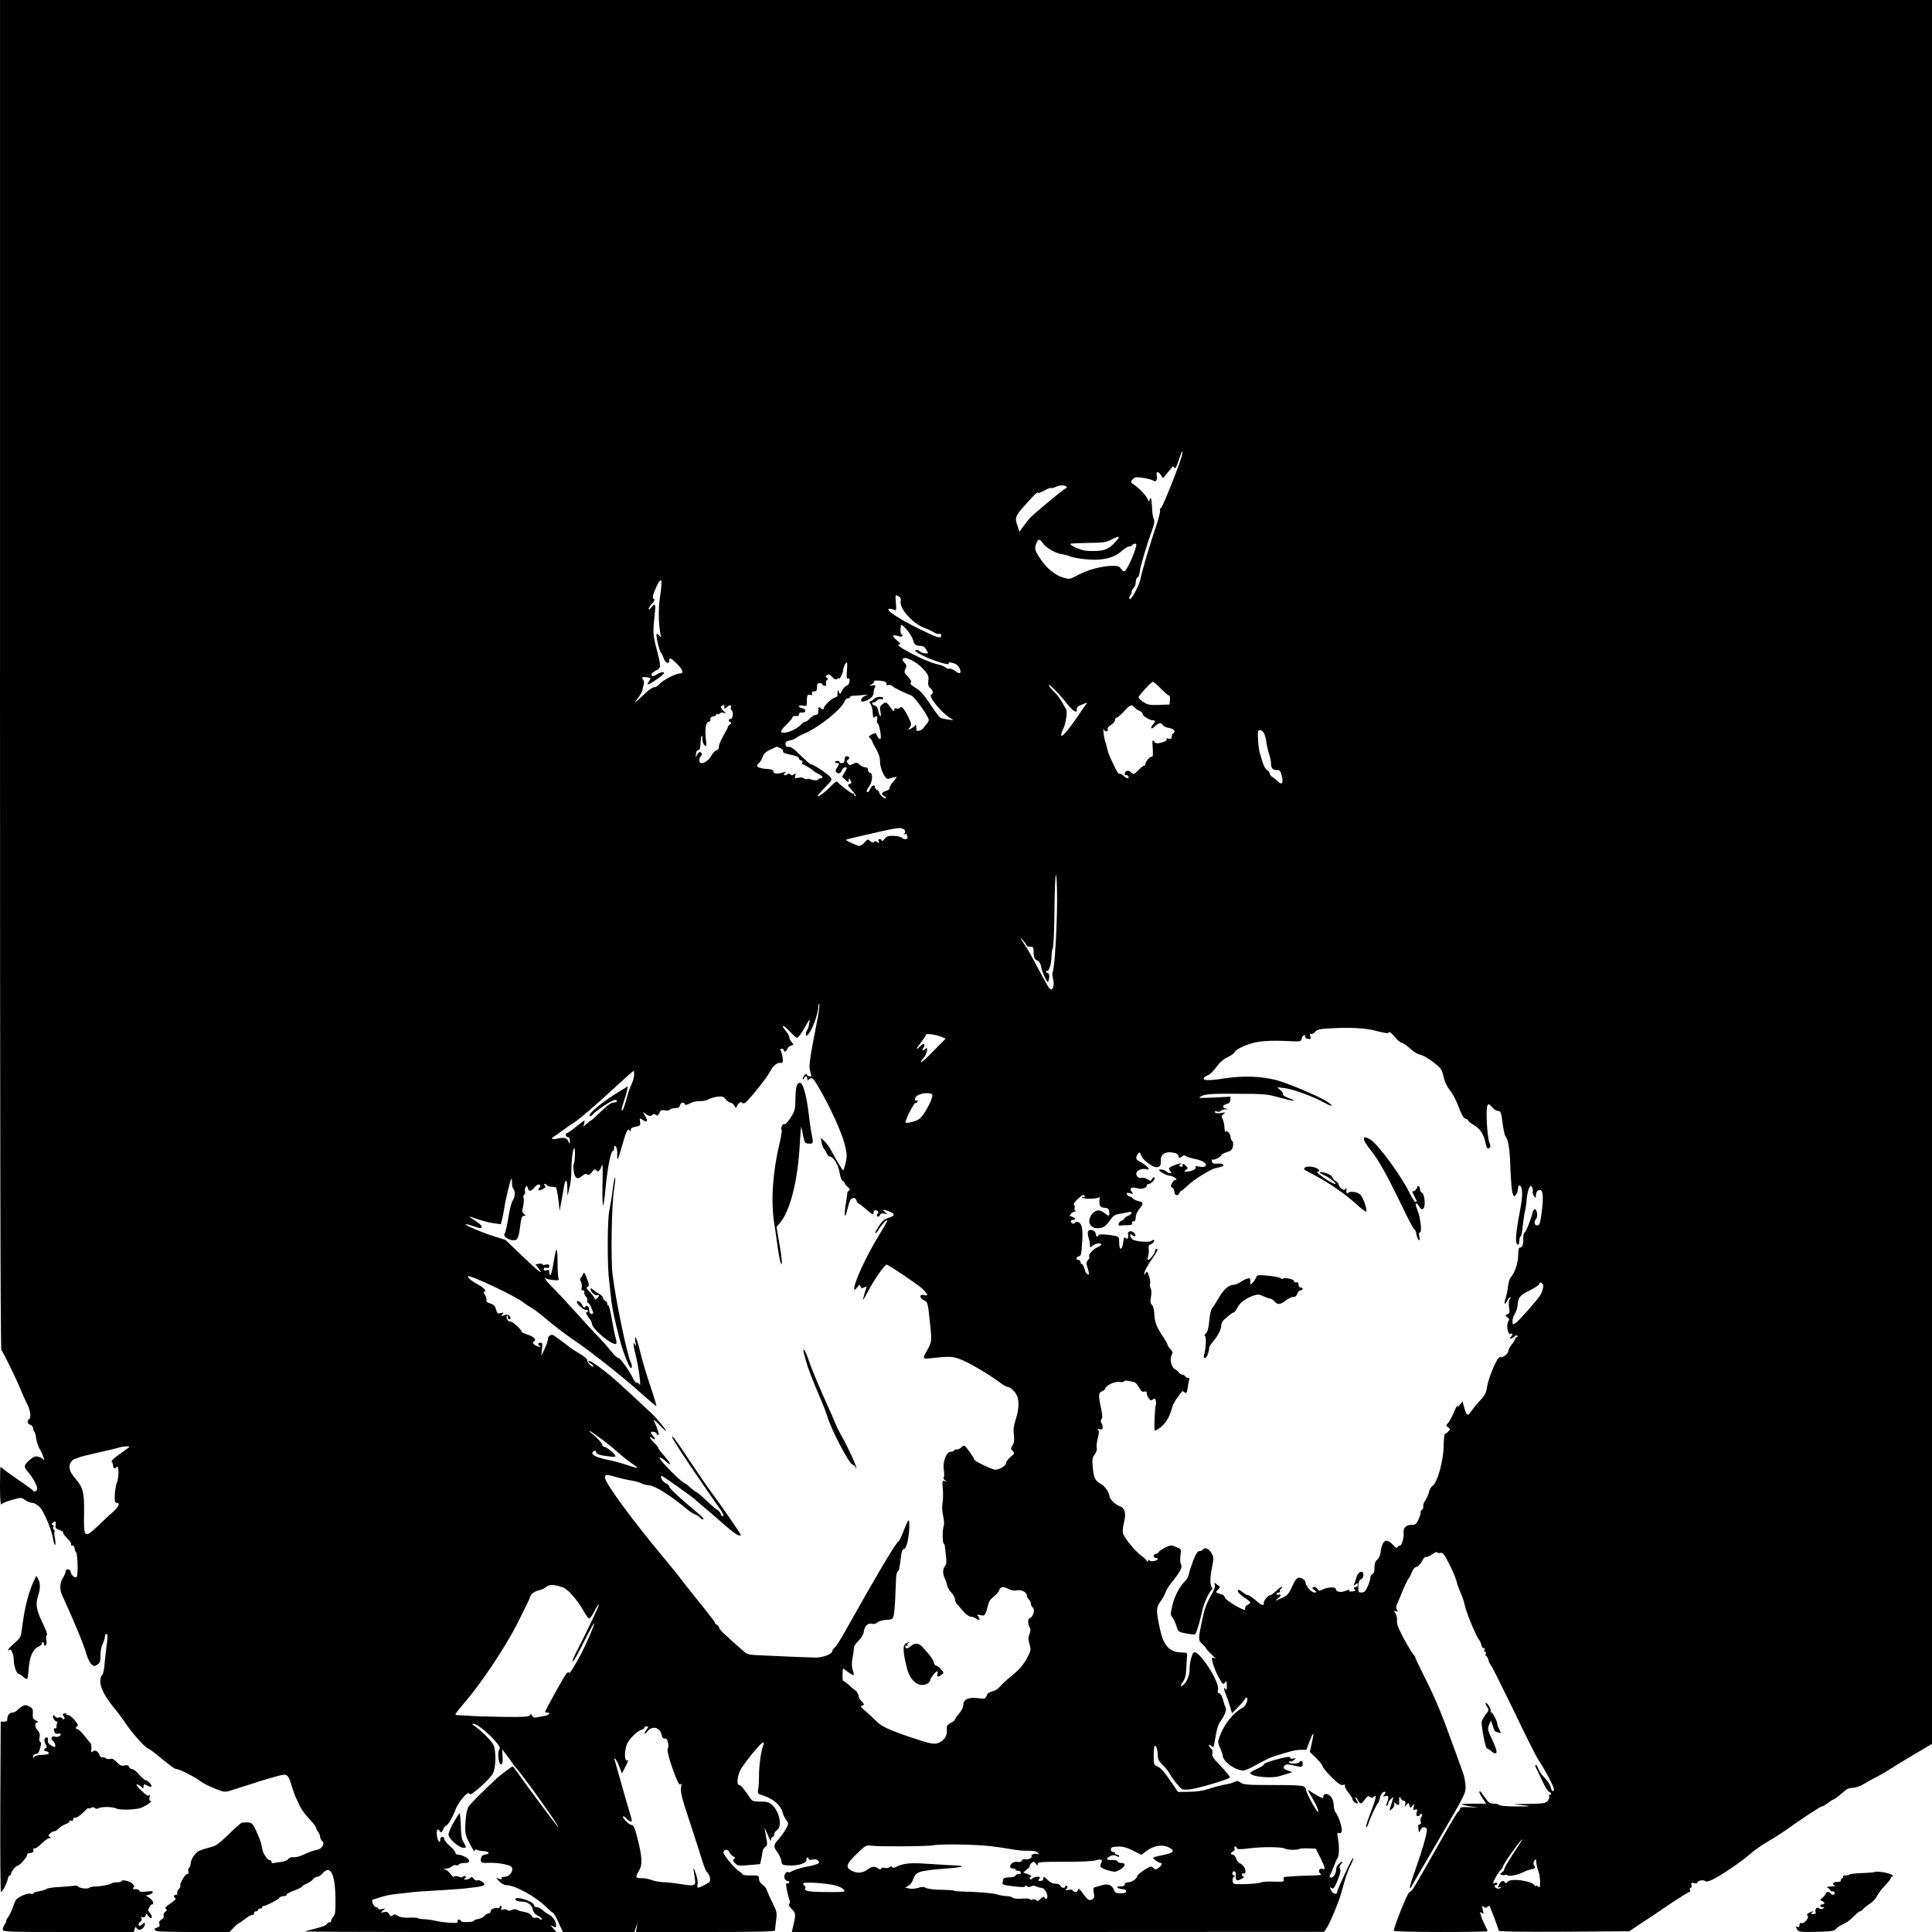 <?xml version="1.0" standalone="no"?>
<!DOCTYPE svg PUBLIC "-//W3C//DTD SVG 20010904//EN"
 "http://www.w3.org/TR/2001/REC-SVG-20010904/DTD/svg10.dtd">
<svg version="1.0" xmlns="http://www.w3.org/2000/svg"
 width="1400pt" height="1400pt" viewBox="0 0 1400 1400"
 preserveAspectRatio="xMidYMid meet">
<g transform="translate(0,1400) scale(0.1,-0.1)"
fill="#000000" stroke="none">
<path d="M0 9111 c0 -3310 3 -4892 10 -4896 11 -7 108 -206 141 -288 10 -26
30 -70 44 -97 26 -51 33 -104 15 -115 -17 -10 -11 -33 10 -40 11 -3 20 -15 20
-25 0 -10 4 -21 9 -24 4 -3 11 -26 13 -50 3 -24 16 -62 29 -82 21 -34 40 -96
22 -68 -5 6 -21 14 -36 18 -24 6 -35 1 -66 -27 -41 -37 -41 -47 -1 -92 25 -27
60 -93 60 -110 0 -18 -20 -31 -29 -18 -3 6 -51 41 -106 78 -55 38 -106 74
-113 82 -7 7 -15 13 -18 13 -2 0 -4 -64 -4 -142 0 -83 4 -137 9 -130 5 8 39
23 77 33 68 19 69 19 96 -1 15 -11 38 -20 51 -20 14 0 37 -13 55 -31 30 -31
86 -163 97 -231 3 -21 9 -40 14 -42 5 -3 4 15 0 40 -5 26 -7 50 -4 54 3 5 1
11 -4 15 -6 3 -8 12 -4 20 3 8 0 15 -6 15 -8 0 -8 4 1 14 17 19 26 12 21 -16
-4 -19 2 -26 28 -35 18 -7 30 -15 26 -19 -3 -3 10 -21 29 -40 20 -18 33 -38
29 -44 -3 -5 1 -10 9 -10 9 0 16 -8 16 -18 0 -10 5 -23 11 -29 12 -12 16 -169
5 -180 -11 -12 -41 13 -44 36 -4 25 -37 26 -37 1 0 -8 -9 -28 -19 -44 -21 -30
-25 -84 -8 -120 92 -201 162 -370 183 -446 8 -25 22 -52 33 -61 19 -15 22 -15
43 0 19 13 22 25 21 66 0 30 6 64 16 82 9 18 16 41 16 53 0 11 5 20 10 20 12
0 12 -11 -1 -115 -5 -44 -12 -102 -14 -129 -3 -28 -10 -53 -17 -57 -7 -5 -12
-26 -11 -49 2 -45 39 -113 103 -190 21 -25 59 -76 85 -115 47 -69 142 -174
158 -175 5 0 37 -24 72 -52 102 -84 122 -98 138 -98 19 0 145 -65 172 -89 11
-10 54 -32 96 -49 72 -29 78 -30 120 -17 24 8 116 37 204 65 88 28 170 50 181
50 29 0 39 -15 59 -85 10 -33 23 -71 31 -85 7 -14 20 -42 29 -62 9 -20 39 -60
66 -88 27 -28 49 -57 49 -63 0 -7 7 -21 15 -31 8 -11 15 -27 15 -37 0 -9 6
-22 14 -29 23 -18 0 -58 -38 -65 -31 -6 -41 -10 -109 -40 -21 -9 -49 -15 -62
-13 -14 2 -30 -4 -37 -14 -7 -9 -31 -18 -53 -21 -22 -2 -47 -6 -55 -8 -8 -2
-14 2 -13 9 2 6 -3 12 -11 12 -7 0 -22 12 -32 28 -18 27 -21 35 -29 82 -5 32
-52 139 -68 154 -11 10 -38 13 -74 8 -7 -1 -50 -39 -97 -85 -72 -70 -92 -84
-136 -94 -28 -7 -62 -18 -77 -25 -30 -15 -61 -62 -62 -95 -1 -12 -6 -25 -11
-28 -6 -4 -8 -15 -5 -26 4 -13 2 -19 -6 -17 -14 3 -59 -72 -52 -85 3 -5 -3
-17 -12 -27 -9 -10 -14 -24 -10 -29 3 -6 -1 -11 -9 -11 -18 0 -21 -16 -5 -26
7 -4 -8 -19 -36 -37 -33 -22 -43 -32 -33 -39 10 -7 9 -11 -5 -22 -10 -8 -15
-20 -11 -29 3 -10 -2 -20 -16 -27 -15 -8 -19 -17 -15 -31 5 -15 1 -22 -14 -26
-25 -6 -27 -18 -5 -27 9 -3 131 -6 271 -6 l256 0 29 30 c15 16 30 30 33 30 3
0 25 16 51 35 25 19 50 33 55 29 5 -3 9 2 9 10 0 9 7 16 15 16 8 0 15 5 15 10
0 6 7 10 15 10 8 0 15 4 15 10 0 5 3 9 8 8 13 -2 107 45 115 58 4 8 19 14 33
14 14 0 23 4 20 9 -3 5 21 19 54 31 33 12 60 26 60 30 0 4 15 14 33 21 17 7
38 21 45 31 7 10 21 18 31 18 9 0 27 11 39 25 57 65 91 -3 93 -187 1 -87 -2
-113 -15 -127 -9 -10 -16 -23 -16 -29 0 -7 -6 -12 -14 -12 -8 0 -16 -6 -19
-14 -3 -7 -39 -21 -81 -31 -42 -10 -76 -20 -76 -21 0 -2 410 -4 912 -4 l911 0
-24 26 c-24 26 -24 26 -1 15 18 -10 22 -9 22 3 0 32 -21 66 -50 81 -17 9 -40
25 -51 36 -10 10 -28 19 -39 19 -11 0 -20 6 -20 14 0 25 -122 67 -135 47 -6
-11 18 -21 48 -21 39 0 72 -24 77 -55 3 -18 15 -34 28 -41 31 -16 50 -34 35
-34 -7 0 -14 4 -17 9 -3 5 -15 7 -25 4 -12 -3 -23 2 -30 15 -9 16 -28 24 -79
33 -4 0 -15 5 -24 10 -12 6 -25 6 -39 -1 -15 -8 -24 -8 -33 -1 -8 6 -22 8 -31
4 -14 -5 -17 -3 -12 10 3 9 2 17 -3 17 -6 0 -10 -5 -10 -11 0 -6 -6 -9 -12 -6
-20 7 -53 -8 -53 -24 0 -8 -7 -14 -15 -14 -8 0 -21 -8 -28 -17 -7 -10 -28 -20
-47 -24 -19 -3 -33 -9 -31 -13 3 -4 -18 -8 -45 -9 -27 -1 -49 2 -49 8 0 5 -7
10 -15 10 -8 0 -12 -6 -9 -14 4 -10 -8 -12 -57 -9 -34 2 -83 9 -108 15 -25 6
-63 11 -83 11 -21 1 -38 4 -38 7 0 3 -28 5 -62 4 -41 -2 -69 3 -85 13 -18 12
-26 13 -37 4 -12 -10 -17 -8 -26 8 -8 16 -17 20 -38 15 -26 -5 -27 -5 -7 12
20 16 19 16 -7 10 -17 -4 -28 -2 -28 4 0 5 -6 10 -13 10 -19 0 -41 49 -24 55
6 2 35 11 64 20 29 9 74 18 100 20 26 3 67 7 91 10 23 4 72 8 110 10 105 6
275 17 297 20 11 1 48 6 83 10 35 4 62 12 62 19 0 16 -39 38 -52 30 -6 -4 -17
1 -25 11 -10 15 -16 16 -25 7 -7 -7 -21 -12 -32 -12 -16 0 -18 2 -7 9 8 5 9
11 3 15 -6 3 -13 2 -17 -3 -4 -7 -15 -7 -32 0 -17 6 -28 6 -32 0 -4 -6 -15 3
-26 19 -11 16 -29 31 -40 33 -15 3 -13 5 7 6 15 0 33 8 42 16 8 8 21 12 29 9
8 -3 18 -1 22 5 3 6 22 11 41 11 23 0 34 5 34 15 0 17 -50 45 -80 45 -11 0
-20 6 -20 14 0 8 -18 30 -40 49 -22 19 -40 41 -40 50 0 10 -7 17 -15 17 -8 0
-15 -9 -15 -21 0 -31 -17 -14 -23 23 -6 46 2 64 18 41 12 -16 14 -16 26 10 7
15 16 27 20 27 13 0 54 69 69 115 18 53 92 141 101 118 4 -13 20 -3 80 48 41
36 82 80 91 99 23 45 24 164 3 207 -15 30 -88 103 -135 135 -19 13 -21 17 -8
17 21 1 103 -64 156 -124 31 -36 39 -51 31 -61 -16 -19 -7 -109 11 -109 12 0
14 11 12 55 l-3 54 33 -43 c18 -24 38 -51 43 -60 6 -9 12 -18 15 -21 42 -40
329 -440 315 -440 -4 0 -190 248 -278 372 -26 38 -50 68 -52 68 -6 0 -93 -66
-115 -86 -104 -97 -191 -184 -205 -206 -11 -18 -19 -57 -22 -110 -4 -71 -2
-90 16 -128 32 -66 51 -97 51 -81 0 9 6 11 18 6 9 -4 31 -8 47 -9 38 -1 49
-20 14 -24 -18 -2 -29 -11 -32 -24 -9 -32 1 -40 47 -37 68 3 160 -12 173 -30
18 -25 -14 -71 -50 -71 -18 0 -26 -4 -21 -11 4 -8 -1 -9 -17 -4 l-24 7 24 -26
c14 -14 35 -26 47 -26 64 0 211 -80 290 -157 22 -22 45 -42 51 -44 6 -2 25
-34 41 -72 l31 -67 259 0 259 0 11 33 11 32 -5 -33 -6 -32 505 0 c398 0 505 3
504 13 -1 6 2 38 7 71 7 55 6 63 -27 130 -20 39 -38 81 -42 93 -3 11 -17 28
-30 37 -16 10 -25 26 -25 41 0 24 -3 25 -60 25 -33 0 -60 3 -60 8 0 4 -11 14
-24 22 -35 22 -117 122 -114 139 4 22 36 22 43 0 4 -10 16 -24 27 -30 17 -9
18 -13 7 -20 -11 -7 -10 -12 7 -30 20 -20 28 -21 102 -14 l80 7 8 36 c4 21 9
46 10 56 1 11 9 25 19 32 13 10 16 21 11 46 -3 18 -8 47 -11 63 l-5 30 14 -30
c8 -16 18 -39 22 -50 6 -18 8 -18 11 -2 3 9 9 17 14 17 5 0 9 8 9 18 0 9 9 23
20 30 40 25 20 132 -34 182 -23 20 -37 25 -85 25 -51 0 -60 3 -75 25 -38 59
-68 95 -79 95 -24 0 -12 82 19 127 56 82 146 188 155 182 5 -3 5 -12 0 -22
-15 -29 -32 -152 -31 -221 0 -36 -2 -80 -6 -97 -6 -31 -4 -32 43 -48 67 -22
120 -68 133 -116 6 -21 18 -48 29 -61 17 -22 17 -23 -6 -65 -13 -24 -38 -57
-54 -75 -35 -38 -36 -51 -5 -92 13 -18 26 -45 28 -62 3 -28 6 -30 53 -33 65
-4 131 17 129 41 -1 9 2 17 7 17 5 0 9 -5 9 -11 0 -6 11 -8 28 -4 20 4 33 1
41 -9 11 -13 9 -17 -12 -25 -14 -5 -42 -13 -63 -16 -48 -8 -105 -26 -121 -38
-7 -5 -16 -6 -21 -3 -15 9 -34 -21 -27 -44 3 -11 13 -20 21 -20 8 0 14 -4 14
-10 0 -5 -6 -9 -12 -7 -7 1 -13 -2 -12 -8 1 -22 16 -91 24 -111 5 -13 5 -25
-1 -31 -6 -6 1 -20 19 -38 30 -29 30 -40 6 -138 l-6 -27 1928 0 1929 1 24 37
c23 37 86 189 101 247 32 117 43 151 66 196 14 28 23 53 21 56 -3 2 -16 -20
-30 -49 -65 -136 -87 -187 -87 -196 0 -25 -30 -19 -44 10 -11 21 -12 27 -2 19
16 -13 23 -6 43 39 25 58 31 87 22 101 -5 8 -2 20 8 31 9 10 13 18 9 18 -11 0
-40 -31 -42 -44 -3 -35 -6 -43 -19 -60 -7 -10 -19 -15 -25 -11 -7 4 -7 11 -2
18 5 7 17 35 27 62 10 28 22 55 27 61 12 16 14 80 4 138 -8 42 -7 48 7 43 10
-4 17 1 20 14 6 21 -24 111 -45 136 -7 9 -13 33 -14 54 0 42 -26 79 -56 79
-10 0 -18 -7 -18 -15 0 -8 -2 -15 -3 -15 -10 0 -74 35 -89 48 -24 20 -23 9 5
-36 32 -53 58 -112 49 -112 -12 0 -93 149 -87 159 2 5 -3 15 -12 22 -12 11
-64 14 -227 14 -183 0 -214 2 -235 17 -19 14 -28 15 -45 6 -12 -7 -41 -15 -66
-19 -25 -4 -76 -17 -115 -30 -48 -16 -95 -23 -150 -23 l-79 -1 -58 85 c-38 57
-67 89 -88 98 -29 12 -30 13 -30 82 0 39 4 70 9 70 11 0 21 -35 21 -76 0 -21
10 -40 36 -65 20 -18 43 -47 51 -64 9 -16 32 -49 52 -73 36 -43 36 -43 91 -39
51 5 276 70 292 86 4 4 -24 39 -62 79 -58 59 -69 76 -65 95 4 15 1 28 -9 36
-9 8 -16 18 -16 23 0 6 7 5 15 -2 9 -7 17 -11 19 -9 1 2 8 38 15 79 6 41 20
86 30 100 37 51 52 89 42 107 -5 10 -14 37 -20 61 -7 24 -18 42 -26 42 -11 0
-13 8 -9 28 12 57 -140 289 -175 268 -15 -10 -31 -74 -31 -127 0 -47 -30 -108
-59 -117 -9 -3 -6 7 9 28 18 26 24 49 26 99 2 36 4 77 6 91 3 23 0 25 -46 26
-84 3 -126 51 -152 175 -27 129 -27 149 5 194 16 22 32 51 36 65 4 14 22 43
39 65 69 86 86 117 74 138 -6 11 -8 40 -4 66 6 46 6 46 -32 61 -34 15 -40 14
-77 -3 -22 -11 -44 -26 -48 -33 -4 -8 -15 -14 -22 -14 -8 0 -15 -7 -15 -15 0
-8 7 -15 15 -15 27 0 15 -18 -15 -22 -17 -3 -30 0 -30 6 0 6 -5 4 -10 -4 -6
-9 -10 -10 -10 -3 0 7 -16 23 -36 37 -43 29 -129 133 -137 167 -3 13 0 46 7
73 18 68 8 108 -29 121 -31 10 -74 52 -75 71 0 26 -34 75 -59 89 -44 22 -55
43 -62 118 -6 62 -4 75 14 98 12 17 18 36 14 48 -3 12 1 43 8 70 9 34 10 52 2
60 -7 7 -3 8 12 4 16 -4 21 -1 21 13 0 11 -4 26 -10 34 -5 9 -5 19 2 27 7 9 7
27 0 60 -24 111 -24 129 3 141 14 6 25 16 25 21 0 20 70 53 100 47 16 -3 32
-1 35 4 6 9 25 7 75 -6 9 -2 24 -20 34 -39 14 -26 24 -34 38 -29 13 4 18 0 18
-13 0 -10 7 -27 15 -37 11 -15 17 -17 29 -7 12 10 16 8 21 -8 3 -12 4 -25 1
-30 -8 -13 -15 -192 -7 -189 64 30 105 86 125 172 4 15 21 47 39 70 17 22 33
43 34 45 1 2 9 -2 17 -8 12 -11 16 -6 21 26 3 21 8 49 11 61 3 13 1 21 -4 18
-6 -3 -15 1 -22 9 -7 8 -18 15 -26 15 -7 0 -17 6 -21 14 -4 7 -18 18 -29 24
-26 14 -40 73 -24 103 10 17 8 25 -9 43 -12 12 -21 27 -21 32 0 5 -11 25 -24
45 -53 78 -68 113 -71 170 -1 35 -8 64 -17 73 -12 11 -14 25 -8 58 5 25 4 50
-1 61 -6 10 -8 25 -5 35 3 9 -1 35 -8 56 -12 35 -15 37 -25 20 -10 -18 -11
-17 -8 4 2 13 24 54 50 92 50 74 53 80 37 80 -5 0 -10 -6 -10 -14 0 -16 -38
-66 -50 -66 -6 0 -6 10 -1 23 5 12 7 37 5 55 -2 18 1 32 7 32 14 0 39 26 32
34 -3 3 -12 1 -19 -5 -17 -14 -119 -6 -139 11 -8 7 -15 19 -15 27 0 13 3 13
15 3 22 -18 32 -3 13 17 -22 21 -52 10 -43 -16 7 -23 -10 -37 -22 -19 -5 8
-10 -3 -13 -31 -7 -61 -30 -67 -30 -8 0 42 -2 45 -32 52 -55 11 -118 14 -118
4 0 -5 -4 -9 -10 -9 -5 0 -10 9 -10 19 0 22 -37 38 -52 23 -6 -6 -7 -22 -3
-39 10 -34 12 -43 13 -67 2 -18 3 -18 20 -3 20 18 62 23 62 8 0 -5 -14 -14
-31 -21 -31 -13 -67 -56 -55 -67 3 -4 -1 -14 -10 -24 -13 -15 -14 -24 -5 -50
15 -45 15 -67 -1 -51 -7 7 -14 16 -14 20 -5 26 -18 52 -25 52 -5 0 -9 7 -9 15
0 8 -7 15 -15 15 -21 0 -19 21 3 27 17 4 18 8 25 128 3 71 -4 105 -24 116 -17
8 -23 8 -29 -1 -4 -7 -13 -9 -19 -6 -16 10 -14 26 4 26 23 0 18 17 -7 23 -18
5 -19 8 -8 21 7 9 20 16 29 17 9 0 11 3 4 5 -7 3 -9 12 -6 21 3 8 1 18 -5 22
-6 4 5 21 28 43 36 33 50 38 50 16 0 -5 -4 -6 -10 -3 -5 3 -10 3 -10 -2 0 -13
114 -12 123 1 4 6 6 3 5 -9 -4 -53 1 -64 35 -67 27 -2 33 -8 35 -30 4 -33 -2
-34 -35 -8 -32 25 -58 25 -83 0 -47 -47 -29 -110 32 -110 40 0 60 12 92 58 22
32 35 41 69 46 23 4 52 9 65 13 31 7 28 -15 -3 -27 -14 -5 -25 -13 -25 -17 0
-5 -10 -13 -22 -18 -25 -11 -32 -42 -8 -36 8 2 31 3 52 3 26 1 35 4 31 14 -3
8 1 14 11 14 11 0 16 9 16 29 0 17 11 42 25 59 33 39 32 51 -5 58 -16 4 -35
13 -41 20 -6 8 -17 14 -24 14 -7 0 -15 7 -19 15 -4 12 0 14 22 8 25 -6 26 -5
13 11 -21 25 -2 38 38 26 34 -10 71 1 71 20 0 6 6 10 13 10 18 0 52 38 43 47
-4 5 -12 0 -18 -10 -9 -17 -11 -17 -34 -2 -14 9 -33 13 -43 10 -22 -7 -44 17
-35 39 7 19 45 31 74 23 36 -9 -2 31 -54 58 -26 13 -29 27 -12 50 14 20 15 19
24 -5 11 -28 43 -57 85 -80 38 -19 63 -4 59 37 -5 52 37 75 106 57 12 -4 22
-13 22 -20 0 -17 12 -18 28 -2 8 8 15 8 24 1 7 -6 39 -16 70 -22 57 -12 85
-31 73 -51 -4 -6 -20 -8 -42 -4 -26 5 -34 4 -29 -5 8 -12 -32 -31 -67 -31 -19
0 -20 1 -3 13 16 12 16 14 -3 31 -18 17 -21 17 -21 3 0 -11 -5 -14 -16 -10
-13 5 -13 7 -2 14 22 14 -7 10 -46 -6 -39 -16 -43 -24 -24 -43 9 -9 9 -12 -3
-12 -8 0 -19 4 -24 9 -16 14 -55 23 -55 12 0 -11 56 -41 79 -41 22 -1 61 -30
40 -30 -9 0 -21 -11 -27 -25 -10 -21 -9 -27 3 -31 8 -4 15 -17 15 -30 0 -27
27 -34 36 -9 4 8 9 15 13 15 4 0 29 21 57 48 39 37 168 116 193 117 4 1 19 4
34 8 39 10 23 29 -21 25 -30 -2 -37 1 -40 17 -2 11 -1 17 3 13 9 -9 65 19 65
32 0 5 18 14 39 21 32 9 40 17 45 42 4 18 2 33 -4 37 -6 4 -12 18 -13 31 -1
26 -28 53 -37 38 -3 -4 -6 9 -7 31 -1 22 -7 49 -14 61 -10 19 -8 25 7 36 17
13 15 14 -17 8 -24 -5 -39 -3 -44 5 -5 9 -1 10 13 6 11 -4 23 -2 27 4 3 5 18
11 33 11 24 2 25 2 4 6 -29 6 -24 26 8 33 16 4 24 13 25 29 l2 24 -121 -6
c-118 -5 -120 -5 -86 12 29 13 70 16 250 15 203 0 221 -2 314 -28 105 -29 136
-30 61 -2 -25 10 -43 22 -39 27 3 5 -5 19 -18 30 l-23 20 54 -6 c61 -7 208
-61 289 -106 58 -32 71 -27 19 8 -52 36 -295 138 -372 157 -112 28 -240 32
-375 11 -115 -18 -158 -16 -145 6 4 5 18 14 31 19 13 5 40 32 59 59 23 32 51
56 81 70 24 12 47 28 50 36 10 25 101 64 176 76 43 7 121 9 190 6 113 -6 117
-5 120 15 2 12 9 23 16 26 7 2 11 -2 10 -9 -2 -8 7 -15 20 -17 21 -3 23 -1 17
18 -5 16 -3 21 6 18 8 -3 21 4 29 15 13 15 33 21 91 24 138 9 254 5 324 -11
108 -26 113 -27 120 -16 4 6 21 -8 40 -31 18 -24 42 -44 52 -45 10 -2 38 -21
62 -43 23 -22 57 -42 75 -45 19 -4 61 -28 94 -54 55 -43 61 -52 72 -103 8 -35
24 -72 45 -97 18 -23 43 -68 55 -99 34 -88 44 -106 63 -111 9 -2 17 -8 17 -13
0 -5 18 -19 39 -31 46 -26 71 -64 86 -130 8 -38 13 -45 25 -38 12 8 13 14 2
42 -16 43 -27 248 -13 268 8 12 14 10 33 -13 13 -15 31 -27 40 -27 23 0 25 -5
37 -94 6 -44 15 -84 20 -90 21 -27 32 -93 36 -234 3 -84 10 -165 16 -180 10
-26 11 -26 25 -8 8 11 14 30 14 43 0 26 15 31 24 7 10 -26 7 -84 -10 -169 -22
-111 -33 -203 -27 -226 8 -30 23 -22 23 11 0 17 4 30 9 30 4 0 12 33 15 73 4
39 11 88 16 107 5 20 11 60 13 91 3 30 10 66 17 79 11 21 13 22 22 6 5 -9 7
-23 5 -31 -3 -7 1 -21 8 -32 13 -17 14 -16 15 8 0 30 28 48 42 27 11 -18 10
-84 -3 -173 -10 -63 -14 -75 -30 -75 -21 0 -26 29 -8 47 13 13 8 65 -7 70 -6
2 -14 -6 -17 -19 -13 -53 -48 -143 -59 -149 -6 -4 -11 -22 -10 -41 2 -44 -6
-68 -23 -68 -10 0 -13 -16 -14 -57 0 -56 -24 -126 -56 -163 -7 -8 -15 -37 -18
-65 -3 -27 -11 -65 -17 -83 -15 -40 -6 -55 11 -18 7 14 17 26 22 26 5 0 4 -6
-2 -14 -8 -10 -10 -30 -6 -59 6 -37 4 -45 -12 -51 -17 -7 -17 -8 0 -21 15 -11
16 -16 6 -32 -16 -27 -3 -97 17 -89 17 7 18 -6 2 -22 -8 -8 -9 -12 -1 -12 6 0
18 7 27 15 9 9 17 11 21 5 3 -5 1 -10 -4 -10 -6 0 -11 -5 -11 -11 0 -6 -11
-24 -25 -41 -14 -16 -25 -38 -25 -48 0 -21 -43 -52 -62 -45 -17 6 -84 -152
-93 -219 -5 -37 -15 -57 -43 -87 -20 -20 -50 -56 -66 -79 -32 -46 -38 -44 -57
25 l-11 40 -19 -24 c-11 -14 -19 -18 -19 -10 0 8 -11 -12 -24 -44 -14 -32 -32
-67 -42 -78 -17 -18 -17 -20 0 -32 17 -13 17 -14 1 -30 -9 -9 -20 -17 -24 -17
-5 0 -9 -41 -10 -90 -1 -105 -46 -266 -80 -287 -11 -7 -22 -27 -26 -45 -4 -18
-16 -46 -27 -61 -11 -15 -17 -34 -15 -42 3 -7 -1 -19 -8 -25 -8 -7 -13 -15
-11 -19 3 -4 -4 -26 -14 -49 -17 -38 -23 -42 -54 -42 -37 0 -59 -23 -55 -58 4
-32 -13 -92 -26 -92 -7 0 -16 -6 -19 -12 -3 -9 -12 -4 -28 13 -36 41 -62 45
-78 12 -7 -16 -15 -44 -16 -63 -2 -20 -12 -42 -24 -52 -14 -11 -20 -28 -20
-57 0 -28 -5 -44 -15 -47 -8 -4 -15 -16 -15 -28 0 -11 -9 -40 -20 -63 -15 -34
-24 -43 -44 -43 -23 0 -24 3 -23 45 2 33 7 47 20 51 20 6 24 54 3 54 -16 0
-31 -17 -38 -45 -3 -11 -9 -29 -14 -40 -7 -18 -6 -18 9 -6 15 12 17 11 17 -3
0 -9 -7 -16 -15 -16 -18 0 -20 -17 -2 -23 6 -2 -2 -6 -20 -9 -18 -2 -30 -1
-27 4 7 11 1 10 -32 -2 -31 -12 -64 -4 -64 15 0 18 -64 14 -99 -5 -20 -10 -25
-10 -33 4 -5 9 -16 16 -23 16 -20 0 -19 -10 3 -26 16 -12 16 -13 -4 -14 -22 0
-64 49 -64 75 0 8 -11 20 -25 27 -32 14 -44 4 -75 -66 -20 -44 -33 -58 -65
-73 -57 -26 -63 -27 -37 -8 25 18 30 37 7 29 -8 -4 -15 -1 -15 5 0 6 7 11 16
11 8 0 13 4 9 9 -3 5 -1 12 5 16 5 3 10 11 10 16 0 6 -17 -6 -37 -25 -21 -20
-43 -36 -49 -36 -16 0 -51 -44 -46 -58 5 -15 -14 -16 -31 -2 -55 47 -74 60
-83 60 -6 0 -23 9 -37 20 -29 23 -37 25 -37 8 0 -7 21 -26 45 -43 25 -16 45
-33 45 -37 0 -4 -9 -12 -21 -19 -13 -6 -19 -17 -16 -28 3 -13 -13 -8 -69 23
-40 23 -75 49 -77 58 -3 10 -12 20 -21 23 -53 17 -50 14 -31 35 10 11 16 21
14 23 -2 1 -13 9 -23 17 -18 14 -19 13 -13 -3 4 -10 -2 -33 -15 -55 -48 -86
-58 -112 -79 -212 -27 -128 -27 -136 5 -165 14 -13 26 -27 26 -31 0 -3 19 -24
43 -46 23 -22 34 -35 24 -28 -9 7 -20 10 -23 7 -9 -9 18 -89 49 -145 27 -48
30 -51 43 -35 12 16 13 14 14 -22 0 -29 -3 -36 -10 -25 -15 23 -12 -4 4 -42 8
-18 21 -55 29 -83 l14 -50 45 45 c25 25 47 52 50 60 3 8 9 12 13 7 13 -11 -8
-60 -30 -72 -68 -35 -137 -122 -169 -213 -12 -34 -12 -43 5 -78 10 -21 18 -46
19 -55 1 -43 90 -108 149 -109 13 0 58 20 100 44 42 24 92 48 111 55 124 40
168 51 205 51 l42 0 22 61 c13 33 25 59 27 56 3 -3 -2 -33 -10 -68 l-15 -64
44 -42 c24 -24 47 -52 50 -64 4 -12 34 -48 67 -80 46 -46 65 -58 80 -53 14 4
18 2 14 -5 -4 -6 6 -28 23 -48 17 -21 31 -43 31 -49 0 -15 29 -39 37 -31 3 4
0 13 -7 22 -7 9 -11 18 -8 20 3 3 11 -6 18 -20 17 -32 24 -31 50 5 18 25 25
28 36 19 11 -9 18 -9 29 1 25 21 18 -8 -33 -142 -17 -43 -26 -78 -22 -78 5 0
11 10 15 23 9 33 59 141 68 148 5 3 9 12 11 20 6 33 18 58 31 63 18 7 19 -5 3
-23 -11 -11 -9 -12 10 -6 25 7 29 -7 12 -50 -7 -17 -7 -24 0 -20 6 3 10 12 10
19 0 7 9 21 20 31 19 17 19 17 9 -16 -25 -80 -25 -76 -1 -56 12 11 18 26 15
35 -5 14 -3 15 8 5 17 -17 30 -17 28 0 -1 6 -1 21 0 32 1 18 2 19 12 2 5 -9
16 -17 24 -17 8 0 11 -8 8 -23 -4 -21 -4 -21 10 -4 14 16 15 16 20 -5 6 -22 7
-22 22 -3 15 19 15 19 9 -8 -5 -23 -4 -26 11 -20 15 5 17 2 11 -20 -5 -20 -3
-27 9 -27 8 0 15 5 15 11 0 5 5 7 10 4 8 -5 7 -11 0 -20 -7 -8 -9 -23 -5 -35
4 -13 2 -20 -8 -20 -10 0 -12 -9 -9 -32 5 -31 5 -32 15 -10 10 23 23 27 44 14
13 -8 -20 -130 -90 -327 -20 -55 -33 -102 -30 -105 3 -3 7 0 9 5 4 10 42 75
197 340 194 331 197 337 197 390 -1 28 -9 73 -19 100 -10 28 -41 113 -69 190
-82 230 -129 342 -207 498 -41 81 -72 147 -70 147 3 0 -2 8 -11 18 -9 9 -41
62 -71 117 -40 75 -53 108 -50 130 2 16 -2 40 -11 53 -13 20 -13 22 3 16 15
-6 16 -4 7 11 -5 10 -6 26 -2 34 5 9 23 52 41 96 18 44 38 87 46 96 7 8 18 30
24 47 7 20 20 34 33 38 13 3 30 21 40 40 9 20 22 34 29 31 6 -2 26 6 44 19 17
13 34 20 37 15 3 -5 15 -7 25 -4 16 4 27 -10 64 -83 25 -49 48 -105 52 -124 4
-19 18 -57 30 -85 13 -27 26 -68 30 -90 7 -42 80 -219 101 -245 7 -8 16 -27
19 -42 4 -16 12 -25 18 -21 6 4 8 0 4 -10 -4 -10 -2 -17 4 -17 6 0 9 -7 5 -15
-3 -8 -2 -15 3 -15 5 0 12 -12 16 -27 3 -16 13 -35 21 -44 7 -8 81 -156 164
-327 82 -172 162 -332 178 -355 44 -65 112 -193 112 -211 0 -27 -17 -18 -23
13 -4 16 -22 46 -42 66 -20 19 -41 49 -47 65 -5 17 -14 30 -19 30 -5 0 -5 -7
0 -17 5 -10 25 -52 45 -94 19 -42 41 -79 50 -82 9 -4 16 -11 16 -17 0 -6 -4
-8 -10 -5 -6 3 -7 -1 -4 -10 4 -9 -2 -25 -11 -35 -16 -18 -33 -20 -144 -22
-115 -1 -120 -2 -51 -8 94 -8 74 -12 -55 -10 -55 1 -101 5 -103 11 -2 5 -19 9
-37 9 -29 0 -39 7 -65 45 -17 25 -33 45 -35 45 -11 0 -4 -19 20 -54 l24 -36
-91 0 c-50 0 -89 -2 -86 -5 3 -3 32 -10 64 -15 l59 -9 -67 3 c-50 3 -68 0 -68
-9 0 -7 -6 -18 -14 -24 -8 -7 -52 -78 -97 -159 -95 -169 -209 -367 -229 -399
-8 -12 -21 -24 -28 -25 -12 -3 -112 -251 -112 -279 0 -5 143 -9 340 -9 187 0
340 2 340 6 0 3 -9 22 -19 42 -10 20 -24 52 -29 70 -10 30 -9 32 5 20 14 -11
15 -9 8 22 -7 30 -6 33 7 23 11 -10 17 -10 26 -1 6 6 13 10 15 7 7 -9 67 -169
67 -179 0 -7 139 -10 473 -8 l472 3 35 23 c19 13 67 45 106 70 38 26 119 80
178 120 59 39 112 72 118 72 6 0 8 7 4 15 -3 8 0 15 5 15 6 0 9 9 6 20 -4 17
-1 19 19 14 13 -3 24 -2 24 4 0 14 42 23 56 11 9 -7 27 -3 62 15 67 34 206
130 265 182 26 23 82 63 125 88 42 24 100 61 127 80 117 84 257 176 267 176 6
0 26 11 44 25 18 14 36 25 40 25 3 0 23 14 43 30 20 17 42 36 50 42 7 6 30 12
50 13 20 1 54 13 76 27 22 14 63 36 92 51 29 14 78 43 110 64 32 21 111 69
176 107 l117 69 0 6318 0 6319 -7000 0 -7000 0 0 -4889z m8565 1591 c-12 -58
-144 -387 -153 -385 -6 1 -8 -5 -6 -15 3 -9 -9 -57 -26 -107 -41 -118 -107
-340 -115 -388 -10 -50 -70 -163 -80 -147 -4 6 -2 17 4 23 6 6 11 19 11 28 0
9 7 22 15 29 8 7 15 26 15 42 0 16 6 31 13 34 8 3 14 19 15 37 2 31 49 192 92
310 15 43 18 62 10 77 -6 11 -11 49 -12 85 -1 36 -6 65 -10 65 -4 0 -8 -8 -9
-17 0 -12 -6 -7 -14 13 -13 28 -69 85 -108 109 -13 8 -14 13 -4 27 7 9 19 17
27 19 24 4 114 -13 128 -24 18 -14 31 6 24 39 -6 30 11 31 30 2 l15 -23 29 34
c16 19 32 39 37 45 5 8 10 7 16 -2 8 -14 14 -3 42 81 15 44 23 49 14 9z m-835
-233 c0 -5 -4 -9 -9 -9 -10 0 -237 -189 -261 -217 -8 -9 -28 -35 -44 -57 l-29
-39 -14 43 c-22 65 -21 68 95 194 28 32 52 53 52 46 0 -6 19 0 43 13 23 14 47
23 53 21 6 -3 23 2 37 9 28 15 77 12 77 -4z m353 -396 c-50 -53 -76 -64 -154
-66 -58 -1 -85 4 -127 22 -29 13 -50 26 -46 30 3 3 61 6 129 7 112 1 129 3
172 26 56 29 65 23 26 -19z m-527 -8 c21 -33 93 -75 136 -80 18 -3 42 -9 53
-14 35 -15 138 -29 200 -27 82 4 136 22 182 62 21 19 46 34 55 34 9 0 20 5 23
10 3 6 12 10 20 10 12 0 12 -6 1 -42 -22 -69 -66 -158 -79 -158 -7 0 -18 9
-25 20 -9 15 -23 20 -56 20 -75 0 -183 -28 -251 -65 -64 -34 -64 -34 -112 -20
-61 18 -123 71 -168 141 -38 59 -40 69 -25 108 12 33 25 33 46 1z m-2773 -386
c-13 -88 -12 -195 3 -274 6 -28 5 -29 -8 -11 -8 10 -17 15 -20 10 -6 -11 21
-127 32 -134 4 -3 13 -21 20 -42 13 -35 40 -43 40 -12 0 23 14 16 59 -30 41
-41 47 -66 17 -66 -28 0 -124 -50 -144 -74 -11 -14 -29 -26 -41 -26 -11 0 -40
-19 -64 -42 -77 -75 -93 -86 -57 -41 18 24 34 51 35 60 1 10 5 28 9 41 4 13 3
28 -3 36 -15 18 -6 23 28 18 29 -4 30 -5 14 -28 -23 -35 -4 -30 63 18 43 31
54 44 41 46 -10 2 -29 -3 -42 -12 -29 -19 -45 -20 -45 -3 0 6 15 19 33 28 39
19 39 26 3 164 -26 101 -26 108 -10 263 6 58 1 63 -27 30 -10 -13 -18 -18 -19
-11 0 7 12 24 26 40 14 15 21 29 15 31 -17 6 -13 27 16 92 37 79 46 55 26 -71z
m1744 -31 c-14 -53 82 -164 172 -198 29 -11 63 -27 73 -35 11 -7 27 -11 34 -8
8 3 14 -1 14 -11 0 -27 -26 -19 -163 49 -143 70 -244 137 -215 143 9 2 25 -1
36 -7 17 -9 18 -6 14 51 -5 59 -4 60 18 48 15 -8 20 -18 17 -32z m51 -220 c18
-22 35 -52 39 -67 7 -31 20 -41 53 -41 18 0 31 -9 43 -29 16 -28 16 -28 -10
-25 -14 1 -30 7 -36 13 -6 6 -17 11 -25 11 -26 0 0 -20 64 -50 70 -32 177 -64
168 -49 -7 13 20 11 51 -3 24 -11 44 -52 31 -65 -3 -4 -20 3 -36 16 -17 12
-35 19 -41 15 -6 -3 -18 1 -27 9 -9 8 -35 19 -57 23 -78 14 -330 144 -280 144
16 0 13 5 -15 29 -40 34 -37 45 8 32 30 -9 44 0 23 14 -7 4 -8 39 -2 63 3 9
21 -5 49 -40z m113 -277 c36 -40 40 -51 36 -83 -4 -28 0 -41 14 -54 22 -20 25
-40 7 -47 -27 -8 79 -138 140 -172 26 -14 26 -15 -18 -9 -25 4 -50 9 -56 13
-7 3 -40 48 -73 98 -46 69 -74 100 -107 119 -32 19 -42 30 -35 37 8 8 2 20
-19 42 -28 29 -30 35 -19 58 10 21 9 29 -5 42 -9 9 -16 20 -16 24 0 36 99 -9
151 -68z m-554 -12 c-4 -48 -2 -59 8 -55 10 3 13 -3 11 -22 -2 -16 -10 -28
-20 -30 -9 -2 -24 -18 -33 -35 -15 -29 -17 -30 -24 -12 -8 20 -8 20 -9 0 -2
-11 -2 -23 -1 -27 0 -4 -9 -10 -22 -14 -23 -7 -77 -59 -77 -75 0 -13 -14 -11
-28 3 -9 9 -12 5 -12 -20 0 -24 -4 -32 -18 -32 -10 0 -29 -11 -42 -25 -13 -14
-29 -25 -35 -25 -7 0 -20 -9 -31 -21 -40 -44 -144 -78 -144 -48 0 6 19 30 43
53 23 22 41 44 40 48 -3 8 12 12 35 9 6 -1 12 5 12 13 0 10 8 15 23 13 14 -1
22 3 22 13 0 8 -10 16 -22 18 -13 2 -23 8 -23 14 0 6 12 8 28 5 22 -5 28 -2
28 11 0 63 4 73 24 67 15 -5 18 -3 14 9 -4 11 0 16 15 16 17 0 21 6 21 30 0
23 4 30 20 30 11 0 20 -4 20 -10 0 -5 7 -10 16 -10 11 0 14 5 10 17 -4 9 -1
20 6 25 11 6 11 10 0 16 -11 7 -10 11 1 20 11 9 19 6 37 -13 18 -19 26 -22 37
-14 7 6 13 8 13 3 1 -17 29 41 30 59 0 20 17 57 27 57 3 0 3 -27 0 -61z m280
-81 c7 -6 10 -14 7 -19 -3 -5 2 -6 11 -3 9 4 23 0 33 -9 16 -14 80 -45 136
-67 24 -9 126 -152 126 -178 0 -7 -7 -20 -15 -28 -8 -8 -18 -21 -22 -28 -5 -7
-18 -17 -30 -20 -20 -6 -23 -4 -23 21 0 15 -4 23 -8 17 -4 -6 -18 -17 -31 -24
-23 -12 -23 -11 -8 10 13 19 13 25 -8 68 -33 68 -53 90 -63 74 -5 -7 -16 -10
-25 -6 -12 4 -17 1 -17 -12 0 -14 -8 -8 -27 19 -30 42 -35 44 -62 21 -15 -13
-17 -23 -11 -50 4 -19 4 -34 0 -34 -4 0 -11 16 -15 36 -4 24 -13 38 -26 41
-20 6 -27 23 -8 23 6 0 17 7 25 15 8 8 21 12 29 9 8 -4 15 -1 15 5 0 16 -49
14 -66 -3 -7 -8 -19 -16 -26 -18 -10 -4 -10 -8 1 -21 7 -10 14 -37 15 -61 1
-28 5 -41 11 -35 17 17 27 9 21 -16 -4 -14 -2 -25 2 -25 13 0 32 -103 22 -114
-4 -4 -14 2 -20 15 -7 13 -14 25 -15 27 -1 1 -14 -4 -29 -11 -23 -12 -24 -16
-11 -27 8 -7 15 -16 15 -21 0 -4 13 -30 29 -57 19 -32 28 -62 28 -91 0 -54 40
-135 62 -125 9 4 27 9 41 12 24 5 24 5 -8 -33 -17 -21 -29 -42 -26 -47 3 -5
-8 -13 -25 -19 -35 -12 -39 -24 -14 -38 10 -5 15 -12 11 -16 -7 -8 -48 30 -48
45 0 6 -7 13 -15 16 -8 4 -15 13 -15 21 0 21 -23 11 -35 -15 -5 -12 -13 -22
-17 -22 -13 0 -9 16 10 41 24 31 29 99 7 99 -8 0 -15 9 -15 20 0 13 -7 20 -20
20 -12 0 -30 9 -41 19 -18 17 -24 17 -47 6 -22 -12 -27 -12 -38 3 -11 14 -10
19 1 28 16 12 10 24 -12 24 -7 0 -13 -11 -13 -25 0 -19 -5 -25 -21 -25 -11 0
-18 4 -15 8 2 4 -4 8 -15 8 -10 0 -19 -4 -19 -8 0 -4 7 -8 15 -8 19 0 19 -5 0
-34 -13 -19 -13 -25 -2 -34 15 -13 31 -4 40 21 3 9 14 17 23 17 14 0 14 -4 -4
-34 l-20 -34 24 -23 c23 -21 24 -21 24 -3 0 16 2 17 10 4 14 -21 12 -28 -7
-32 -14 -3 -10 -11 21 -46 21 -23 33 -42 27 -42 -6 0 -11 5 -11 10 0 6 -5 10
-11 10 -12 0 -98 66 -111 85 -5 6 -23 -7 -47 -32 -41 -43 -89 -79 -96 -72 -2
3 21 30 52 62 56 57 56 57 37 79 -21 24 -118 88 -133 88 -9 0 -38 25 -112 97
-21 21 -43 33 -55 31 -13 -2 -20 3 -22 18 -2 17 4 23 29 28 18 3 40 12 48 19
9 7 36 22 61 32 105 45 267 174 290 233 5 12 16 22 25 22 8 0 15 4 15 9 0 5
10 9 23 9 12 0 45 3 72 6 28 3 41 3 30 0 -27 -8 -45 -24 -45 -39 0 -9 7 -11
23 -7 40 12 67 36 67 60 0 13 4 31 10 41 8 16 5 18 -18 14 -27 -4 -27 -4 -4 9
12 8 20 17 17 20 -11 11 69 7 82 -4z m1995 -48 c27 -27 53 -50 59 -50 6 0 9
-15 7 -32 l-3 -33 -76 -3 c-66 -2 -82 0 -112 20 -20 13 -36 28 -37 34 0 13 91
112 104 113 5 1 31 -21 58 -49z m-681 -108 c47 -59 78 -76 71 -40 -1 10 10 21
30 29 18 7 37 15 42 17 5 3 4 -1 -2 -9 -7 -8 -35 -48 -62 -89 -68 -101 -120
-160 -120 -137 0 9 4 25 10 35 21 38 37 131 26 151 -6 10 -21 36 -32 57 -12
22 -38 55 -58 74 -20 19 -36 39 -36 45 0 14 72 -59 131 -133z m-2482 -19 c-3
-20 2 -23 17 -9 20 20 38 21 31 1 -4 -8 -2 -17 3 -20 17 -10 12 -65 -5 -65
-18 0 -20 -16 -2 -23 9 -4 8 -8 -3 -16 -8 -6 -15 -14 -15 -18 0 -4 -16 -35
-35 -68 -18 -33 -33 -68 -31 -78 1 -11 -5 -20 -17 -24 -11 -2 -28 -21 -38 -40
-17 -31 -47 -53 -73 -53 -15 0 -18 35 -4 48 7 7 11 17 8 23 -10 16 -25 10 -35
-13 -9 -21 -9 -20 -7 7 1 19 8 30 17 30 11 0 15 13 16 48 2 53 14 79 14 30 0
-17 7 -36 16 -44 14 -11 15 -7 9 45 -9 71 1 126 21 126 9 0 14 7 12 18 -2 11
4 18 20 20 12 2 22 8 22 13 0 6 4 8 9 4 5 -3 13 -1 16 5 4 6 16 8 28 5 22 -6
22 -6 -1 14 -13 11 -21 25 -17 31 7 12 26 14 24 3z m2972 -9 c7 -9 23 -20 36
-25 13 -5 23 -15 23 -23 0 -15 52 -46 77 -46 17 0 17 -10 -4 -32 -9 -10 -13
-21 -9 -25 3 -4 15 3 26 15 24 25 48 28 56 8 3 -8 23 -17 45 -21 37 -6 52 -26
29 -40 -5 -3 -10 -14 -10 -25 0 -14 -5 -17 -22 -12 -14 3 -19 1 -14 -6 4 -7
-9 -15 -35 -22 -36 -10 -43 -9 -56 7 -13 16 -14 11 -10 -49 3 -41 1 -65 -5
-62 -11 7 -48 -33 -48 -53 0 -7 -3 -12 -7 -11 -5 2 -23 -12 -41 -30 -37 -37
-38 -37 -58 -17 -8 8 -21 12 -29 9 -17 -7 -21 -35 -4 -31 6 1 14 -4 16 -10 7
-19 -14 -16 -35 5 -10 10 -23 17 -28 15 -10 -3 -17 8 -50 77 -28 58 -36 81
-41 105 -2 11 -7 31 -12 45 -5 14 -12 45 -14 70 -3 25 -3 37 0 28 2 -10 11
-18 20 -18 9 0 13 6 10 15 -4 9 5 21 23 32 17 9 30 25 30 35 0 10 6 18 13 18
6 1 30 21 52 45 44 49 56 53 76 29z m933 -179 c8 -8 17 -37 21 -63 3 -26 12
-67 20 -92 8 -25 15 -55 15 -67 0 -38 11 -53 40 -53 24 0 29 -5 38 -42 13 -50
2 -69 -24 -44 -9 10 -27 24 -40 33 -13 8 -24 21 -24 29 0 7 -8 18 -18 23 -10
5 -24 29 -31 53 -7 24 -17 54 -21 68 -11 31 -20 157 -12 165 9 9 20 6 36 -10z
m-3500 -116 c13 -6 22 -17 20 -24 -3 -8 15 -16 55 -24 41 -8 61 -17 61 -27 0
-7 7 -14 15 -14 9 0 12 -6 9 -15 -4 -8 -1 -15 5 -15 10 0 65 -34 81 -50 3 -3
17 -11 33 -19 30 -16 36 -31 12 -31 -8 0 -15 -4 -15 -8 0 -9 -42 -8 -58 2 -7
4 -17 4 -22 1 -6 -4 -17 -2 -24 5 -8 6 -26 8 -42 4 -24 -6 -27 -5 -21 15 4 19
3 20 -9 10 -11 -9 -18 -9 -26 -1 -9 9 -15 9 -25 0 -7 -6 -17 -8 -20 -4 -4 4
-1 12 7 17 11 8 8 8 -10 3 -47 -14 -77 -12 -76 5 1 12 -11 17 -49 19 -61 4
-85 20 -59 39 10 7 23 28 29 45 7 24 22 39 55 55 25 12 46 22 47 22 1 1 13 -4
27 -10z m890 -585 c19 -7 21 -31 4 -37 -7 -2 -5 -3 5 -2 9 2 17 2 17 0 0 -2 3
-10 6 -19 7 -19 -25 -23 -42 -6 -6 6 -32 12 -58 13 -40 1 -51 -2 -67 -23 -10
-14 -19 -19 -19 -12 0 6 -7 12 -15 12 -10 0 -12 -6 -8 -17 6 -15 4 -16 -8 -6
-11 9 -19 9 -26 2 -7 -7 -15 -5 -27 6 -16 16 -18 15 -41 -9 -13 -14 -30 -26
-38 -26 -14 0 -97 38 -97 44 0 2 33 11 73 20 312 72 311 71 341 60z m1116
-511 c0 -198 -18 -499 -31 -524 -5 -9 -4 -31 1 -49 11 -38 4 -80 -14 -80 -11
0 -29 30 -111 185 -26 50 -59 108 -74 130 -40 59 -46 74 -17 40 14 -16 26 -33
26 -37 0 -5 11 -8 25 -8 22 0 25 -4 25 -37 0 -42 7 -57 31 -65 9 -4 20 -23 24
-44 3 -21 16 -56 28 -79 20 -39 21 -39 27 -15 7 28 2 50 -11 50 -5 0 -9 5 -9
11 0 5 4 8 9 4 12 -7 31 58 31 108 0 21 4 46 9 56 5 9 11 132 12 274 1 141 6
257 11 257 4 0 8 -80 8 -177z m-1739 -881 c-53 -272 -61 -327 -51 -362 12 -43
13 -40 -4 -40 -8 0 -16 6 -19 13 -3 8 -9 6 -20 -8 -8 -11 -13 -22 -10 -25 3
-3 8 1 10 8 7 18 23 15 23 -4 0 -13 3 -14 15 -4 20 16 27 10 72 -67 78 -134
162 -319 183 -401 18 -74 19 -89 8 -138 -7 -30 -15 -54 -18 -54 -6 1 -49 71
-81 133 -13 26 -37 60 -52 75 l-29 27 5 -33 c3 -19 12 -41 20 -50 8 -10 17
-25 20 -34 4 -10 11 -18 17 -18 29 0 67 -62 75 -123 4 -27 14 -51 21 -54 8 -3
14 -10 14 -15 0 -5 10 -18 23 -29 17 -15 19 -20 9 -27 -8 -5 -13 -12 -12 -16
1 -3 -4 -37 -10 -74 -15 -84 -9 -128 8 -54 7 30 17 62 22 73 14 25 40 24 47
-1 3 -11 9 -20 13 -20 4 0 28 -18 53 -40 50 -44 57 -47 57 -25 0 8 6 15 13 15
21 0 28 -12 16 -26 -7 -8 -7 -14 1 -19 5 -3 13 1 16 10 5 12 14 15 33 11 23
-6 24 -5 9 7 -29 23 -21 26 22 10 46 -18 47 -32 4 -46 -16 -5 -35 -15 -43 -21
-18 -14 -64 -87 -58 -92 3 -3 14 10 26 29 21 35 61 76 61 63 0 -4 -26 -51 -59
-104 -98 -162 -181 -342 -181 -391 0 -12 6 -9 20 9 17 22 20 23 25 8 6 -14 11
-15 26 -7 10 5 19 8 19 7 0 -2 -7 -24 -15 -50 -8 -27 -12 -48 -11 -48 2 0 16
24 31 53 44 86 128 208 141 203 30 -12 224 -143 257 -174 43 -42 47 -55 12
-46 -34 8 -34 -22 0 -38 28 -12 29 -17 46 -185 12 -120 13 -114 -36 -202 -17
-31 -13 -39 22 -35 153 17 172 17 235 -7 59 -22 218 -116 293 -174 19 -14 40
-25 47 -25 20 0 57 -37 69 -67 15 -39 11 -105 -11 -169 -14 -43 -18 -73 -13
-111 4 -39 2 -59 -10 -76 -14 -22 -14 -26 1 -41 16 -16 15 -19 -16 -44 -18
-15 -32 -35 -32 -44 0 -19 -47 -48 -77 -48 -23 0 -153 62 -153 74 0 4 -16 31
-36 58 -36 49 -37 49 -58 30 -11 -11 -26 -18 -33 -15 -6 2 -14 -1 -18 -6 -3
-6 -15 -11 -26 -11 -32 0 -59 -73 -50 -133 5 -27 4 -50 -1 -53 -5 -3 -1 -12 9
-20 17 -13 17 -14 -1 -7 -18 6 -19 2 -14 -54 3 -33 2 -79 -2 -103 -5 -26 -3
-62 4 -94 7 -29 9 -61 5 -72 -10 -25 -11 -119 -1 -128 4 -4 7 -11 8 -14 0 -4
4 -35 8 -70 6 -46 5 -67 -5 -78 -18 -22 -20 -54 -4 -89 8 -16 16 -41 19 -55 3
-14 17 -37 31 -52 14 -15 25 -36 25 -47 0 -11 6 -26 13 -33 6 -7 27 -31 46
-53 21 -24 44 -40 56 -40 12 0 29 -6 39 -14 21 -18 33 -7 15 15 -12 15 -11 16
17 10 32 -7 33 -6 59 91 4 12 20 32 36 44 17 12 34 32 39 45 11 28 29 30 70 9
17 -9 40 -13 53 -10 33 9 77 -11 77 -34 0 -10 7 -24 15 -31 8 -7 15 -20 15
-30 0 -10 6 -23 14 -29 17 -15 4 -66 -20 -75 -17 -6 -18 -39 -3 -68 8 -14 7
-28 -1 -49 -10 -23 -10 -39 0 -73 12 -42 11 -47 -20 -105 -23 -42 -53 -78 -99
-116 -68 -57 -70 -59 -102 -94 -11 -12 -33 -24 -50 -28 -20 -4 -34 -14 -40
-31 -9 -23 -12 -24 -65 -17 -67 8 -104 -10 -104 -51 0 -15 -13 -41 -30 -61
-16 -18 -30 -38 -30 -43 0 -5 -14 -17 -31 -25 -25 -14 -30 -21 -28 -48 4 -41
-14 -73 -51 -92 -36 -19 -62 -14 -214 37 -152 52 -212 80 -245 115 -15 15 -49
47 -76 71 -33 27 -44 42 -32 42 22 0 22 15 0 32 -10 7 -19 24 -21 38 -2 14
-12 32 -23 40 -12 8 -35 27 -51 43 -17 15 -34 27 -39 27 -5 0 -6 70 0 88 1 2
17 -9 36 -24 20 -15 38 -25 40 -22 3 3 0 19 -6 37 -7 20 -8 49 -3 79 8 46 11
63 13 90 1 7 16 27 34 45 17 17 33 43 35 57 5 44 29 71 58 64 16 -4 31 -1 43
10 10 9 38 17 64 18 42 2 46 5 53 33 4 16 9 73 11 125 2 52 5 115 6 140 1 25
6 48 11 52 11 7 13 18 24 103 5 43 11 60 22 60 18 0 38 85 39 165 1 64 -6 58
-45 -42 -14 -38 -30 -68 -34 -68 -13 0 -170 -265 -385 -649 -31 -57 -66 -111
-76 -119 -11 -9 -19 -22 -19 -29 0 -19 -69 -45 -120 -44 -25 0 -103 3 -175 6
-71 3 -172 8 -223 10 -74 2 -98 7 -115 22 -142 124 -187 167 -187 179 0 8 -7
17 -15 20 -8 4 -15 10 -15 16 0 5 -42 60 -92 122 -51 63 -118 146 -148 186
-30 40 -91 115 -135 168 -222 265 -423 539 -421 575 2 25 8 25 91 1 33 -9 80
-20 105 -23 25 -4 55 -13 68 -20 12 -6 37 -13 55 -14 45 -4 151 -70 266 -166
25 -21 56 -41 68 -45 11 -4 27 -13 33 -21 14 -17 35 -21 25 -5 -3 5 -60 55
-126 110 -65 56 -119 108 -119 116 0 8 -11 20 -25 26 -23 10 -43 44 -32 54 4
4 229 -156 247 -175 3 -4 32 -28 65 -56 33 -27 97 -83 143 -123 45 -40 91 -75
102 -77 11 -2 20 -2 20 -1 0 7 -130 197 -196 286 -39 52 -119 168 -178 257
-96 145 -126 186 -126 169 0 -3 12 -24 28 -48 15 -24 32 -50 37 -59 28 -45
231 -342 270 -396 29 -39 42 -64 35 -68 -7 -4 -14 1 -16 12 -3 11 -16 26 -29
34 -13 8 -50 40 -83 72 -33 31 -64 57 -69 57 -4 0 -22 14 -40 30 -18 17 -34
30 -37 30 -22 0 -202 183 -186 188 6 2 25 -8 41 -24 16 -15 31 -25 33 -23 5 4
-9 23 -64 87 -11 13 -20 27 -20 31 0 4 -13 20 -30 36 -16 16 -30 33 -30 39 0
6 5 5 12 -2 19 -19 33 -14 16 6 -27 31 -28 39 -6 37 12 -1 24 -7 26 -13 2 -7
7 -12 12 -12 9 0 -5 48 -27 95 -13 26 -9 24 32 -17 25 -27 49 -48 52 -48 8 0
-66 91 -102 125 -233 218 -290 269 -348 313 -76 58 -106 76 -114 69 -2 -3 5
-10 16 -17 12 -6 21 -16 21 -22 0 -6 -11 -1 -24 11 -14 13 -23 28 -21 35 3 6
-21 27 -52 45 -32 19 -64 40 -73 47 -24 20 -104 79 -117 87 -19 12 -43 -4 -43
-27 0 -12 -11 -44 -24 -72 l-24 -49 5 48 c5 39 3 47 -11 47 -19 0 -22 -16 -3
-23 8 -4 7 -6 -4 -6 -8 -1 -24 6 -35 14 -16 12 -17 16 -5 24 21 14 1 35 -49
51 -22 7 -40 16 -40 19 0 17 -71 80 -84 75 -14 -6 -34 32 -22 43 3 4 6 -1 6
-10 0 -9 5 -17 10 -17 13 0 13 13 -1 27 -8 8 -19 9 -37 2 -22 -9 -24 -8 -12 6
12 14 10 16 -12 10 -22 -6 -26 -2 -34 27 -7 25 -17 35 -42 43 -21 6 -31 14
-27 23 2 7 -2 24 -11 38 -10 14 -12 24 -5 24 22 0 -2 30 -42 50 -45 24 -77 49
-77 61 0 20 359 -149 405 -191 11 -9 34 -24 50 -33 17 -8 77 -54 135 -103 58
-48 143 -112 190 -143 86 -56 325 -244 436 -342 115 -102 147 -129 150 -126 2
2 -18 68 -45 148 -27 79 -59 187 -71 239 -23 99 -46 148 -36 75 5 -29 4 -35
-3 -20 -15 32 -13 -3 4 -70 22 -82 44 -249 29 -217 -3 6 -11 12 -19 12 -7 0
-19 13 -26 28 -30 62 -95 152 -109 152 -8 1 -33 24 -55 52 -22 28 -60 71 -85
97 -25 25 -96 102 -158 171 -62 69 -139 152 -172 185 -55 54 -78 87 -49 69 7
-4 30 -8 51 -10 37 -3 40 -2 34 19 -3 12 -6 67 -6 122 -1 112 -10 105 -30 -22
-8 -46 -17 -83 -22 -83 -4 0 -8 9 -8 21 0 16 -4 19 -20 14 -14 -4 -20 -2 -20
8 0 10 7 13 20 10 14 -4 20 0 20 12 0 13 -6 16 -25 11 -14 -4 -25 -2 -25 2 0
5 -11 7 -25 4 l-25 -4 20 -26 c48 -61 1 -26 -113 84 l-124 119 -94 30 c-93 30
-214 83 -193 84 6 1 31 -6 54 -14 52 -18 60 -19 60 -2 0 6 -20 25 -45 40 -25
16 -45 30 -45 32 0 1 28 -8 63 -20 34 -12 85 -25 114 -29 l52 -7 10 38 c5 21
12 58 16 83 9 61 43 201 50 208 3 3 5 -11 5 -31 0 -20 5 -39 10 -42 15 -9 12
-66 -5 -85 -8 -9 -22 -63 -31 -121 -9 -57 -21 -110 -27 -118 -21 -25 60 -64
87 -42 8 7 17 35 21 64 11 91 16 107 33 107 14 0 14 1 -1 13 -13 10 -15 19 -7
52 5 22 7 50 4 61 -3 12 -1 25 5 28 5 4 8 13 5 21 -3 7 -1 22 4 31 9 16 10 15
16 -4 10 -29 22 -28 50 5 14 16 28 23 35 19 9 -6 9 -11 0 -22 -17 -21 -6 -26
24 -11 20 10 23 17 15 25 -9 9 -9 12 -1 12 7 0 15 -4 18 -10 3 -5 19 -10 36
-10 16 0 29 -3 30 -7 0 -5 3 -17 6 -28 3 -11 8 -47 12 -80 l6 -60 12 65 c7 36
15 84 19 108 10 64 24 61 25 -5 l1 -58 14 55 c8 30 14 82 14 115 0 87 11 175
21 175 9 0 6 -100 -4 -117 -4 -5 -3 -30 1 -54 9 -51 27 -59 62 -29 16 14 27
17 35 10 9 -8 19 -3 34 17 16 22 23 25 30 14 12 -19 29 -6 41 32 7 23 9 -10 6
-126 -2 -86 0 -159 4 -162 3 -2 12 54 18 125 13 140 38 270 53 270 5 0 9 10 9
22 0 17 3 19 12 10 7 -7 12 -30 11 -52 -1 -22 0 -40 2 -40 3 0 12 26 21 58 40
141 52 171 65 151 7 -11 9 -10 9 3 0 12 11 19 36 24 33 6 36 9 32 35 -4 29 -4
29 20 13 32 -21 40 -10 18 27 l-18 31 26 -17 c21 -14 29 -15 41 -5 11 9 18 10
28 1 11 -8 16 -5 25 14 9 20 16 24 40 19 17 -4 32 -1 36 5 4 6 21 11 38 11 21
0 31 6 35 20 6 22 29 27 35 9 3 -8 15 -6 38 6 20 11 51 17 72 16 20 -1 47 4
60 12 13 8 42 17 66 20 36 4 45 2 61 -19 10 -13 26 -24 35 -24 8 0 21 -10 27
-22 10 -18 14 -19 17 -8 8 23 30 41 37 31 3 -6 12 -8 21 -4 21 8 158 178 184
228 22 44 55 69 81 63 10 -2 13 6 11 32 -2 19 -8 43 -13 52 -7 14 -6 18 6 18
8 0 15 -4 15 -10 0 -17 18 -11 25 9 3 10 15 21 27 24 21 6 21 7 5 25 -9 10
-17 26 -17 35 0 8 -12 30 -26 47 -43 50 -18 47 28 -3 23 -26 47 -47 54 -47 8
0 32 33 54 73 39 68 40 70 34 32 -3 -22 -10 -44 -15 -49 -5 -6 -9 -18 -9 -29
0 -16 2 -16 14 -5 31 32 75 150 77 211 0 12 3 16 6 9 3 -7 -4 -61 -16 -120z
m903 -116 l29 -12 -87 -88 c-47 -49 -89 -87 -92 -83 -3 3 6 18 20 33 24 26 35
87 12 64 -16 -16 -30 -12 -16 5 17 21 8 42 -10 24 -44 -42 -49 -38 -12 9 23
30 42 58 42 64 0 11 70 2 114 -16z m-2229 -280 c-2 -18 -11 -48 -20 -66 -9
-18 -23 -58 -31 -89 -16 -64 -33 -106 -39 -99 -3 3 3 29 13 59 11 30 22 68 25
85 l6 32 -52 -32 c-126 -75 -239 -168 -224 -183 4 -3 13 1 20 9 6 9 42 37 79
62 65 44 98 57 98 36 0 -5 -11 -10 -25 -10 -17 0 -45 -20 -91 -65 -37 -36 -69
-65 -72 -65 -3 0 -17 -10 -30 -22 l-25 -23 6 23 c3 12 3 22 1 22 -2 0 -29 -20
-60 -45 -30 -25 -59 -45 -64 -45 -6 0 -10 -7 -10 -15 0 -8 7 -15 15 -15 10 0
15 -9 14 -27 0 -26 -1 -26 -9 -7 -11 28 -30 34 -76 24 -43 -10 -58 -3 -30 14
10 6 39 27 65 46 25 19 58 42 73 50 34 19 169 135 317 272 64 59 119 108 122
108 3 0 5 -15 4 -34z m2161 -140 c6 -16 -36 -105 -73 -152 -16 -22 -38 -35
-70 -43 -25 -7 -48 -9 -51 -6 -8 8 60 144 71 142 5 -1 12 4 15 12 3 8 0 11 -7
7 -15 -10 -14 19 2 32 28 23 105 28 113 8z m4424 -1406 c-4 -16 -12 -35 -17
-43 -18 -32 -164 -197 -183 -207 -18 -10 -20 -8 -20 17 0 16 8 40 17 53 10 14
19 42 20 63 4 56 16 71 86 105 36 18 68 39 71 48 5 13 9 14 20 5 10 -9 12 -20
6 -41z m-6843 -1072 c72 -53 85 -63 149 -120 30 -26 72 -59 95 -74 22 -14 39
-27 37 -30 -3 -2 -37 7 -77 21 -40 13 -100 30 -134 36 -72 14 -120 35 -115 51
6 18 28 21 28 5 0 -15 26 -23 103 -32 20 -3 37 -1 37 3 0 14 -53 59 -78 67
-12 3 -20 10 -18 14 5 8 -42 59 -79 86 -11 8 -16 15 -12 15 4 0 33 -19 64 -42z
m-3409 -81 c-9 -7 -41 -30 -72 -52 -35 -25 -52 -43 -46 -49 6 -6 10 -18 10
-28 0 -20 11 -23 26 -8 16 16 17 -74 1 -113 -7 -17 -14 -58 -15 -89 -2 -46 1
-58 13 -58 26 0 16 -28 -22 -62 -21 -18 -71 -64 -111 -103 -101 -96 -106 -92
-103 88 3 149 -7 189 -62 252 -40 44 -52 81 -38 111 6 13 19 27 28 30 10 3 27
10 38 14 11 5 74 20 140 35 66 15 131 30 145 35 14 5 39 9 55 9 26 0 28 -1 13
-12z m3149 -1009 c36 -10 111 -97 154 -175 14 -26 30 -48 37 -51 6 -2 22 19
36 47 14 27 30 53 36 56 10 6 -75 -173 -169 -357 -31 -61 -29 -80 3 -25 10 17
43 81 73 140 30 60 57 107 59 104 5 -5 -61 -158 -98 -227 -51 -96 -82 -143
-86 -131 -2 7 -11 3 -21 -11 -19 -25 -151 -264 -151 -273 0 -3 7 -5 15 -5 31
0 14 -19 -22 -25 -21 -3 -48 -8 -59 -11 -14 -2 -24 2 -28 13 -6 14 -9 15 -16
4 -7 -12 -45 -14 -202 -12 -106 2 -215 5 -243 8 -27 2 -60 4 -72 4 -13 -1 -23
3 -23 7 0 4 34 47 75 95 113 131 286 391 371 557 61 121 94 189 95 197 1 18
33 42 63 49 17 3 38 12 46 19 31 25 53 26 127 3z m609 -1030 c-24 -33 -19 -45
5 -14 34 43 92 30 103 -24 4 -22 11 -30 23 -28 12 2 19 -7 24 -32 4 -19 3 -37
-2 -40 -10 -7 17 -106 56 -203 20 -50 30 -65 37 -55 6 8 7 0 3 -26 -5 -31 6
-77 64 -250 38 -116 79 -244 91 -283 12 -40 27 -76 34 -80 8 -5 16 -21 20 -38
6 -28 3 -32 -36 -53 -55 -28 -59 -28 -53 6 3 15 -4 52 -15 82 -11 31 -18 42
-15 25 2 -16 7 -46 10 -65 9 -56 1 -59 -95 -44 -47 8 -107 15 -134 15 -26 1
-63 7 -82 15 -18 8 -52 14 -74 14 -46 0 -48 5 -19 55 26 43 23 98 -13 240 -17
68 -27 90 -40 90 -18 0 -72 54 -63 63 3 3 14 -4 25 -16 25 -26 44 -29 37 -4
-14 45 -61 207 -86 297 -15 55 -31 111 -35 125 -14 44 13 8 33 -44 l18 -47 26
51 c15 28 22 48 17 45 -24 -15 -29 48 -9 111 11 35 73 99 107 109 12 3 22 11
22 16 0 5 7 9 16 9 14 0 14 -2 0 -22z m6338 -810 c-5 -7 -34 -53 -66 -102 -32
-48 -58 -94 -58 -102 0 -7 -8 -17 -17 -23 -17 -9 -17 -10 0 -17 10 -3 21 -4
24 0 3 3 12 1 18 -4 12 -10 85 7 125 29 9 5 30 12 47 15 28 6 31 10 21 25 -8
13 -8 23 0 37 9 14 12 15 13 4 4 -42 8 -57 18 -83 6 -16 11 -49 11 -74 0 -39
-2 -44 -15 -33 -8 7 -15 9 -15 4 0 -5 -4 -4 -8 2 -24 38 -182 57 -201 25 -6
-9 -11 -10 -15 -2 -12 19 -30 12 -43 -15 -11 -23 -10 -25 5 -19 12 4 14 3 6
-5 -6 -6 -18 -8 -27 -4 -18 7 -23 24 -7 24 6 0 10 5 10 11 0 6 -7 9 -15 5 -8
-3 -15 -3 -15 0 0 12 40 82 54 93 9 8 16 18 16 23 0 10 44 77 99 151 33 44 52
63 35 35z m-3844 -36 c58 -7 128 -18 155 -23 28 -6 78 -11 112 -10 45 0 65 -4
75 -16 9 -12 10 -15 0 -9 -15 9 -54 -2 -47 -14 8 -13 -25 -28 -46 -23 -11 3
-21 -1 -24 -9 -4 -10 -15 -13 -31 -10 -26 5 -54 -12 -54 -34 0 -8 9 -14 20
-14 11 0 20 -4 20 -9 0 -5 7 -8 16 -7 9 0 19 -5 21 -11 3 -8 -4 -13 -15 -13
-11 0 -22 -5 -24 -12 -3 -7 -23 -12 -46 -12 -25 -1 -42 -6 -42 -13 0 -6 -2
-18 -6 -26 -4 -11 7 -16 43 -21 92 -13 123 -13 123 -3 0 7 4 7 12 -1 7 -7 17
-8 30 -1 12 6 24 6 37 -1 11 -5 28 -10 39 -10 18 0 42 -36 42 -65 0 -18 -17
-20 -22 -3 -3 7 -13 3 -27 -11 -17 -17 -25 -20 -31 -11 -5 8 -16 9 -30 5 -13
-4 -20 -3 -17 2 3 5 -19 7 -54 5 -37 -3 -65 0 -72 7 -6 6 -25 11 -42 11 -16 0
-46 5 -65 11 -36 11 -119 18 -248 22 -39 1 -72 4 -72 7 0 3 -39 5 -88 6 -50 0
-97 6 -110 13 -18 9 -31 10 -58 1 -19 -6 -48 -9 -65 -5 l-31 7 23 12 c13 6 29
27 35 45 14 44 33 57 97 66 53 8 64 9 180 18 38 3 71 8 75 11 5 6 -8 7 -98 11
-25 1 -98 6 -163 10 -115 8 -166 2 -219 -26 -11 -5 -20 -5 -23 2 -5 7 -11 6
-20 -1 -8 -7 -23 -9 -34 -5 -10 3 -22 1 -26 -5 -4 -7 -11 -7 -18 -2 -27 20
-46 20 -78 -4 -38 -28 -77 -31 -119 -9 -45 23 -38 48 38 121 66 64 68 65 112
59 60 -7 397 -5 439 3 54 11 309 7 421 -6z m1301 -15 c32 -20 21 -33 -38 -46
-100 -21 -97 -20 -69 -42 13 -10 29 -19 36 -19 17 0 7 -21 -17 -37 -18 -12
-23 -12 -36 2 -14 14 -21 12 -66 -16 -28 -18 -51 -38 -51 -45 0 -18 -40 -44
-67 -44 -14 0 -23 -6 -23 -15 0 -10 -10 -15 -32 -15 -25 0 -29 -3 -18 -10 8
-5 25 -10 38 -10 13 0 22 -6 22 -15 0 -11 -11 -15 -39 -15 -33 0 -40 4 -51 29
-14 34 -46 44 -93 28 -18 -5 -38 -12 -45 -13 -9 -3 -11 -14 -6 -40 5 -26 3
-39 -7 -45 -25 -15 -35 -10 -70 38 -25 35 -35 43 -37 30 -4 -19 -27 -23 -38
-6 -3 6 -17 8 -32 4 -22 -5 -24 -4 -13 8 8 10 9 17 1 22 -5 3 -10 1 -10 -4 0
-17 -30 -13 -36 4 -4 9 -19 15 -36 15 -18 0 -39 10 -54 25 -29 29 -34 31 -34
10 0 -9 -9 -15 -21 -15 -18 0 -19 2 -9 15 10 13 9 15 -12 15 -13 0 -29 -5 -36
-12 -6 -6 -15 -8 -19 -4 -4 4 -1 11 6 15 9 6 3 12 -21 20 l-33 12 25 21 c14
11 24 24 23 28 -1 5 5 14 13 21 14 11 18 10 30 -6 12 -16 14 -16 14 -2 0 14
21 16 193 16 108 -1 207 4 226 10 42 13 55 6 40 -21 -14 -26 -5 -34 53 -52 41
-12 51 -12 75 1 47 24 57 53 19 53 -13 0 -26 5 -28 12 -3 7 -19 11 -41 10 -42
-3 -48 9 -13 27 18 10 29 10 45 2 14 -8 21 -8 21 -1 0 5 -7 10 -15 10 -8 0
-15 5 -15 10 0 6 -7 10 -15 10 -8 0 -15 8 -15 18 0 16 9 19 50 21 38 1 64 -6
110 -29 l61 -31 34 26 c58 45 126 53 176 22z m481 1 c4 -10 23 -10 89 -2 97
13 242 11 261 -2 13 -10 89 -11 104 -2 5 3 34 5 64 4 l54 -2 33 -64 c36 -74
40 -92 17 -83 -24 9 -36 -18 -16 -34 14 -10 1 -13 -78 -14 -52 -2 -102 -3
-110 -5 -8 -1 -30 -2 -49 -3 -27 -1 -32 -4 -29 -19 5 -17 -1 -19 -71 -17 -42
2 -84 -1 -93 -6 -10 -5 -59 -10 -110 -12 -91 -2 -93 -1 -96 22 -2 13 2 28 10
32 10 7 10 9 1 9 -7 0 -13 7 -13 15 0 8 6 15 13 15 9 0 13 -11 12 -30 -2 -39
6 -44 41 -25 16 8 23 15 17 15 -7 0 -13 7 -13 16 0 8 4 13 9 9 16 -10 22 12
10 39 -7 14 -21 28 -31 32 -11 3 -24 19 -30 35 -5 16 -16 29 -24 29 -19 0 -18
16 2 24 9 4 14 13 10 21 -3 8 -1 15 3 15 5 0 11 -6 13 -12z m-2907 -271 c36
-10 65 -28 65 -40 0 -7 -33 -9 -160 -7 -108 1 -138 9 -124 31 2 4 0 10 -6 14
-5 3 -10 11 -10 17 0 13 176 2 235 -15z"/>
<path d="M5779 6144 c-9 -12 -14 -46 -15 -103 -1 -79 -3 -90 -34 -139 -20 -31
-39 -51 -46 -48 -14 5 -29 -28 -20 -43 3 -5 -3 -44 -13 -87 -51 -211 -66 -421
-42 -578 5 -34 18 -118 27 -188 11 -76 22 -124 27 -119 6 6 0 62 -14 140 l-22
131 20 23 c77 83 135 310 149 583 4 71 9 125 10 119 2 -5 8 -35 14 -65 10 -51
13 -55 40 -57 34 -2 35 1 21 74 -6 26 -15 91 -21 143 -12 107 -36 205 -55 220
-9 7 -16 5 -26 -6z"/>
<path d="M4441 5390 c-6 -52 -18 -126 -26 -165 -14 -70 -15 -403 -1 -505 3
-25 8 -69 11 -99 7 -82 23 -163 61 -309 34 -132 84 -253 92 -220 2 9 -1 25 -7
36 -26 49 -110 453 -132 635 -14 116 -7 516 11 619 6 37 10 76 8 85 -2 10 -10
-25 -17 -77z"/>
<path d="M4224 4765 c-4 -11 -12 -23 -17 -26 -5 -4 -4 -15 3 -28 6 -12 8 -31
5 -41 -4 -14 -2 -20 9 -20 9 0 13 -6 10 -14 -3 -7 2 -21 11 -30 9 -9 14 -23
11 -31 -3 -8 -1 -15 4 -15 5 0 17 -16 25 -36 18 -45 18 -44 0 -44 -9 0 -15 9
-15 24 0 29 -19 44 -30 25 -6 -10 -12 -6 -21 14 -10 23 -39 39 -39 22 0 -15
54 -63 66 -58 8 3 14 0 14 -6 0 -6 -5 -11 -11 -11 -6 0 0 -15 15 -34 14 -19
26 -41 26 -49 0 -38 155 -165 176 -144 3 3 1 21 -4 39 -6 18 -18 79 -28 136
-9 56 -21 102 -26 102 -4 0 -8 6 -8 14 0 8 -7 16 -15 20 -8 3 -15 12 -15 20 0
9 -13 22 -29 31 -16 8 -36 22 -45 30 -13 13 -16 14 -16 2 0 -19 36 -50 49 -42
17 10 13 -11 -4 -25 -11 -9 -15 -9 -15 -1 0 6 -15 27 -34 46 -26 26 -31 35
-19 39 15 6 13 22 -12 81 -12 28 -13 28 -21 10z"/>
<path d="M5824 4199 c4 -13 11 -40 16 -59 12 -47 49 -145 97 -255 22 -49 48
-116 58 -149 30 -98 154 -336 181 -348 13 -6 24 -16 24 -21 0 -6 2 -8 5 -5 6
6 -60 151 -107 233 -19 34 -37 70 -40 80 -4 11 -43 101 -88 200 -44 99 -92
215 -106 257 -14 43 -30 81 -36 84 -8 5 -9 -1 -4 -17z"/>
<path d="M6559 2087 c-18 -14 -14 -73 15 -182 24 -91 88 -136 147 -105 10 6
19 17 19 24 0 14 41 66 52 66 3 0 4 -9 1 -20 -6 -23 4 -25 30 -6 18 14 17 15
-4 40 -12 14 -28 26 -35 26 -6 0 -15 12 -18 26 -6 22 -33 58 -88 116 -23 23
-54 23 -80 -2 -21 -19 -38 -19 -38 1 0 6 5 7 12 3 6 -4 8 -3 4 4 -3 5 0 13 6
15 7 3 9 6 3 6 -5 0 -17 -5 -26 -12z"/>
<path d="M9884 5742 c0 -10 24 -46 51 -80 51 -62 114 -175 205 -362 79 -163
104 -210 111 -210 4 0 10 -16 13 -35 4 -19 12 -37 17 -41 8 -4 9 4 4 25 -4 20
-3 31 5 31 16 0 2 115 -21 168 -20 46 -9 57 17 17 13 -20 18 -22 29 -11 17 16
8 106 -11 113 -8 3 -14 13 -14 23 0 11 -4 22 -10 25 -5 3 -10 1 -10 -5 0 -16
-26 -40 -35 -32 -4 4 -3 -3 4 -15 6 -13 16 -32 21 -43 8 -15 7 -20 -2 -20 -7
0 -25 26 -40 58 -57 123 -239 371 -292 397 -38 19 -44 19 -42 -3z"/>
<path d="M9453 5537 c-7 -11 -10 -9 82 -58 101 -54 212 -131 292 -203 33 -31
66 -56 71 -56 13 0 -10 79 -33 113 -11 17 -28 26 -53 29 -20 3 -39 1 -40 -4
-7 -16 -21 3 -15 20 5 13 3 14 -7 5 -9 -8 -17 -7 -31 5 -10 9 -19 22 -19 29 0
7 -9 17 -19 23 -11 5 -22 18 -26 28 -3 11 -23 24 -46 31 -54 16 -63 6 -13 -15
36 -15 97 -64 79 -64 -9 0 -63 30 -84 47 -9 7 -25 19 -36 27 -11 9 -14 16 -7
16 22 0 13 17 -15 28 -33 12 -72 11 -80 -1z"/>
<path d="M9103 4744 c-4 -11 -15 -28 -25 -38 -18 -19 -18 -19 -18 8 0 24 -3
26 -22 21 -13 -4 -35 -15 -50 -26 -15 -10 -37 -19 -49 -19 -34 0 -75 -36 -109
-98 -18 -31 -39 -64 -47 -73 -8 -9 -17 -49 -20 -89 -4 -52 -12 -79 -25 -92
-10 -10 -13 -18 -7 -18 12 0 8 -94 -6 -137 -5 -17 -3 -23 8 -23 12 0 26 35 31
82 1 3 15 23 31 43 36 44 54 82 55 113 0 12 9 30 21 40 11 9 30 25 41 35 12 9
25 17 30 17 4 0 15 15 24 33 17 36 59 68 116 88 33 11 42 11 73 -4 20 -9 42
-17 49 -17 7 0 21 -9 31 -20 24 -27 41 -25 84 7 20 15 44 26 53 25 12 -2 22 6
28 22 5 14 16 26 25 26 8 0 15 5 15 10 0 6 -7 10 -15 10 -8 0 -15 9 -15 20 0
14 -6 20 -17 18 -10 -2 -17 2 -16 8 3 13 -62 28 -78 19 -5 -4 -15 -2 -22 4 -7
5 -47 13 -90 17 -69 6 -77 5 -84 -12z"/>
<path d="M8715 2770 c-3 -5 -14 -10 -24 -10 -13 0 -25 -19 -44 -67 -14 -38
-29 -82 -32 -99 -3 -18 -15 -40 -25 -49 -39 -35 -79 -111 -95 -179 -14 -63
-14 -70 1 -87 8 -9 21 -37 28 -60 13 -43 14 -44 72 -56 32 -6 62 -8 65 -5 10
10 36 99 50 167 11 54 51 141 70 155 5 3 4 12 -1 20 -13 21 -12 74 4 149 12
60 12 67 -6 98 -19 32 -50 44 -63 23z"/>
<path d="M252 2558 c-42 -82 -74 -206 -92 -353 -8 -67 -10 -72 -54 -110 -41
-35 -63 -67 -36 -50 13 8 30 -37 30 -77 0 -40 21 -98 35 -98 6 0 21 -9 34 -21
12 -12 25 -18 28 -15 3 3 8 32 10 63 6 95 29 150 69 169 18 9 31 20 28 25 -3
5 0 9 5 9 6 0 11 -7 11 -16 0 -8 5 -12 11 -8 6 4 8 20 5 39 -4 20 -2 35 4 37
6 2 -8 40 -31 87 -46 94 -53 138 -33 196 17 50 17 93 1 123 l-13 23 -12 -23z"/>
<path d="M10775 1634 c16 -25 16 -27 -12 -62 -16 -21 -28 -46 -27 -57 6 -72
30 -185 39 -185 6 0 21 -10 34 -21 16 -15 26 -18 33 -11 7 7 -1 35 -27 91 -35
75 -37 82 -25 112 l14 32 13 -38 c15 -45 12 -41 40 -49 22 -7 22 -6 8 21 -8
15 -15 33 -15 40 0 19 -33 83 -42 83 -5 0 -8 6 -6 13 3 15 -23 57 -36 57 -4 0
-1 -12 9 -26z"/>
<path d="M165 1638 c-11 -6 -28 -19 -38 -29 -10 -11 -26 -19 -37 -19 -18 0
-33 -15 -36 -35 0 -5 -2 -15 -2 -21 -1 -6 -12 -10 -25 -10 l-22 1 -3 -617 c-1
-340 1 -618 5 -618 11 0 40 57 49 92 3 16 10 28 15 28 5 0 9 6 9 13 1 15 35
57 47 57 15 0 75 69 69 79 -4 5 6 11 21 13 21 2 27 8 25 22 -2 10 1 15 7 12 6
-4 28 11 51 34 22 22 48 40 58 40 14 0 14 2 3 9 -12 8 -12 12 2 25 8 9 22 16
30 16 8 0 22 9 32 20 10 11 33 25 51 32 18 6 30 16 27 22 -4 5 1 7 10 3 11 -4
17 -1 17 9 0 9 5 14 12 12 12 -4 42 17 79 56 11 11 19 17 19 13 0 -4 8 -3 18
2 13 7 22 7 30 -1 6 -6 16 -7 24 -2 20 13 100 13 128 0 24 -12 103 -12 166 -1
32 5 108 55 85 55 -9 0 -11 8 -7 28 4 17 3 22 -2 14 -7 -10 -21 -2 -57 32 -26
25 -42 46 -35 46 8 0 22 -7 32 -17 17 -15 18 -15 18 0 0 20 4 21 32 6 11 -6
22 -8 25 -5 8 8 -27 46 -42 46 -7 0 -27 18 -46 40 -19 22 -41 40 -50 40 -9 0
-20 7 -23 16 -5 12 -14 15 -34 11 -22 -5 -34 0 -56 24 -20 21 -34 28 -48 23
-10 -3 -25 0 -33 6 -8 6 -19 9 -25 5 -5 -3 -14 5 -19 18 -11 29 -34 40 -51 24
-10 -9 -11 -5 -8 19 2 17 -1 36 -6 42 -6 6 -27 32 -46 56 -19 25 -41 45 -47
45 -17 1 -17 18 -1 23 17 6 -51 84 -69 80 -7 -2 -13 2 -13 7 0 6 -7 8 -15 5
-12 -5 -13 -9 -4 -20 7 -8 9 -18 5 -21 -4 -4 -11 -2 -15 5 -4 7 -15 10 -25 6
-11 -4 -21 -1 -26 7 -5 7 -12 11 -15 7 -9 -9 16 -46 29 -44 6 2 8 1 4 -1 -5
-3 -8 -16 -8 -29 0 -14 -4 -22 -10 -19 -11 7 -13 -6 -4 -28 3 -9 13 -13 25
-10 10 3 19 1 19 -5 0 -13 -26 -23 -44 -16 -21 8 -32 -17 -13 -31 16 -11 24
-45 12 -45 -3 0 -16 7 -29 15 -16 11 -22 22 -19 35 4 14 0 20 -11 20 -18 0
-18 -32 -1 -59 5 -10 4 -16 -3 -19 -17 -5 -15 -22 2 -22 8 0 16 -6 19 -12 3
-9 -10 -13 -45 -14 -31 0 -53 -6 -59 -15 -7 -11 -9 -11 -9 4 0 10 8 17 20 17
14 0 22 11 31 42 7 30 8 43 0 46 -6 2 -8 16 -4 33 4 22 0 36 -16 53 -22 23
-20 56 3 56 6 0 0 6 -14 13 -21 11 -25 19 -22 50 2 31 -1 38 -25 51 -21 11
-34 12 -48 4z"/>
<path d="M9238 1247 c-43 -11 -78 -26 -78 -31 0 -6 -23 -21 -50 -33 -28 -12
-50 -26 -50 -31 0 -26 152 -42 214 -22 17 5 45 14 61 19 l30 9 -32 12 c-36 13
-40 22 -20 39 10 8 27 7 65 -3 56 -14 62 -12 62 16 0 19 -15 24 -25 8 -8 -13
-75 -13 -75 1 0 5 4 8 9 5 4 -3 17 2 27 10 18 15 18 15 -3 11 -13 -3 -23 -1
-23 4 0 13 -25 10 -112 -14z"/>
<path d="M3288 795 c-21 -35 -38 -75 -38 -89 0 -29 75 -96 109 -96 19 0 20 3
10 23 -7 12 -16 29 -20 38 -4 9 -9 55 -10 103 -2 47 -5 86 -8 86 -4 0 -23 -29
-43 -65z"/>
<path d="M13589 436 c-3 -3 -44 -7 -92 -9 -47 -1 -89 -6 -93 -10 -4 -4 -18 -7
-31 -7 -14 0 -21 -4 -18 -10 3 -5 1 -10 -4 -10 -6 0 -11 -6 -11 -14 0 -10 -9
-14 -26 -13 -31 2 -44 -19 -17 -26 10 -3 -2 -6 -27 -7 -25 -1 -38 -4 -30 -7 8
-3 19 -12 23 -20 5 -7 12 -11 17 -8 4 3 10 -2 14 -10 6 -17 -19 -21 -29 -5 -8
13 -35 13 -35 -1 0 -6 -10 -19 -22 -29 -21 -17 -21 -19 -5 -25 21 -9 23 -25 2
-25 -8 0 -15 -4 -15 -10 0 -5 8 -10 18 -10 14 0 15 -2 2 -10 -9 -6 -19 -5 -28
2 -16 14 -33 -7 -25 -29 3 -8 -3 -13 -18 -13 -19 0 -21 2 -9 10 20 13 4 13
-21 -1 -15 -8 -18 -14 -10 -23 13 -15 -31 -62 -48 -51 -7 3 -11 -2 -11 -14 0
-15 -5 -19 -16 -14 -14 5 -14 3 -2 -16 12 -21 18 -22 141 -20 110 3 130 6 141
21 7 10 30 25 51 34 21 8 55 33 76 55 20 21 42 39 47 39 5 0 16 7 23 16 8 9
30 27 50 40 20 12 43 38 52 57 9 19 35 52 57 74 22 23 40 45 40 51 0 6 6 12
12 14 20 7 -21 25 -73 32 -25 4 -47 4 -50 2z"/>
<path d="M880 368 c0 -4 -15 -8 -33 -8 -18 0 -37 -4 -42 -9 -10 -9 -77 -21
-125 -22 -14 0 -30 -5 -36 -10 -13 -10 -71 -1 -80 12 -3 5 -15 7 -27 4 -12 -2
-59 -6 -105 -9 -45 -2 -88 -8 -95 -14 -6 -5 -31 -13 -54 -17 -24 -4 -43 -11
-43 -16 0 -4 -7 -6 -15 -2 -24 9 -101 -25 -113 -50 -6 -12 -15 -37 -21 -55 -6
-18 -20 -46 -31 -62 -12 -17 -19 -30 -15 -30 3 0 -1 -10 -9 -22 -9 -12 -16
-30 -16 -40 0 -17 26 -18 474 -18 l475 0 7 22 c5 18 8 19 15 5 15 -26 58 -2
59 32 0 11 -4 10 -19 -3 -13 -12 -21 -14 -26 -6 -4 6 1 17 11 24 11 8 14 18 9
26 -6 10 -4 12 8 7 9 -3 18 1 22 11 6 16 7 16 19 -1 7 -9 16 -17 20 -17 11 0
6 23 -10 41 -13 14 -13 20 -2 38 7 12 16 21 20 21 18 0 6 31 -19 47 l-26 17
23 6 c13 3 25 11 27 17 3 9 -10 11 -46 6 -35 -4 -51 -2 -51 6 0 6 -12 11 -27
11 -20 0 -24 3 -16 11 8 8 6 16 -7 29 -18 18 -80 33 -80 18z"/>
</g>
</svg>
